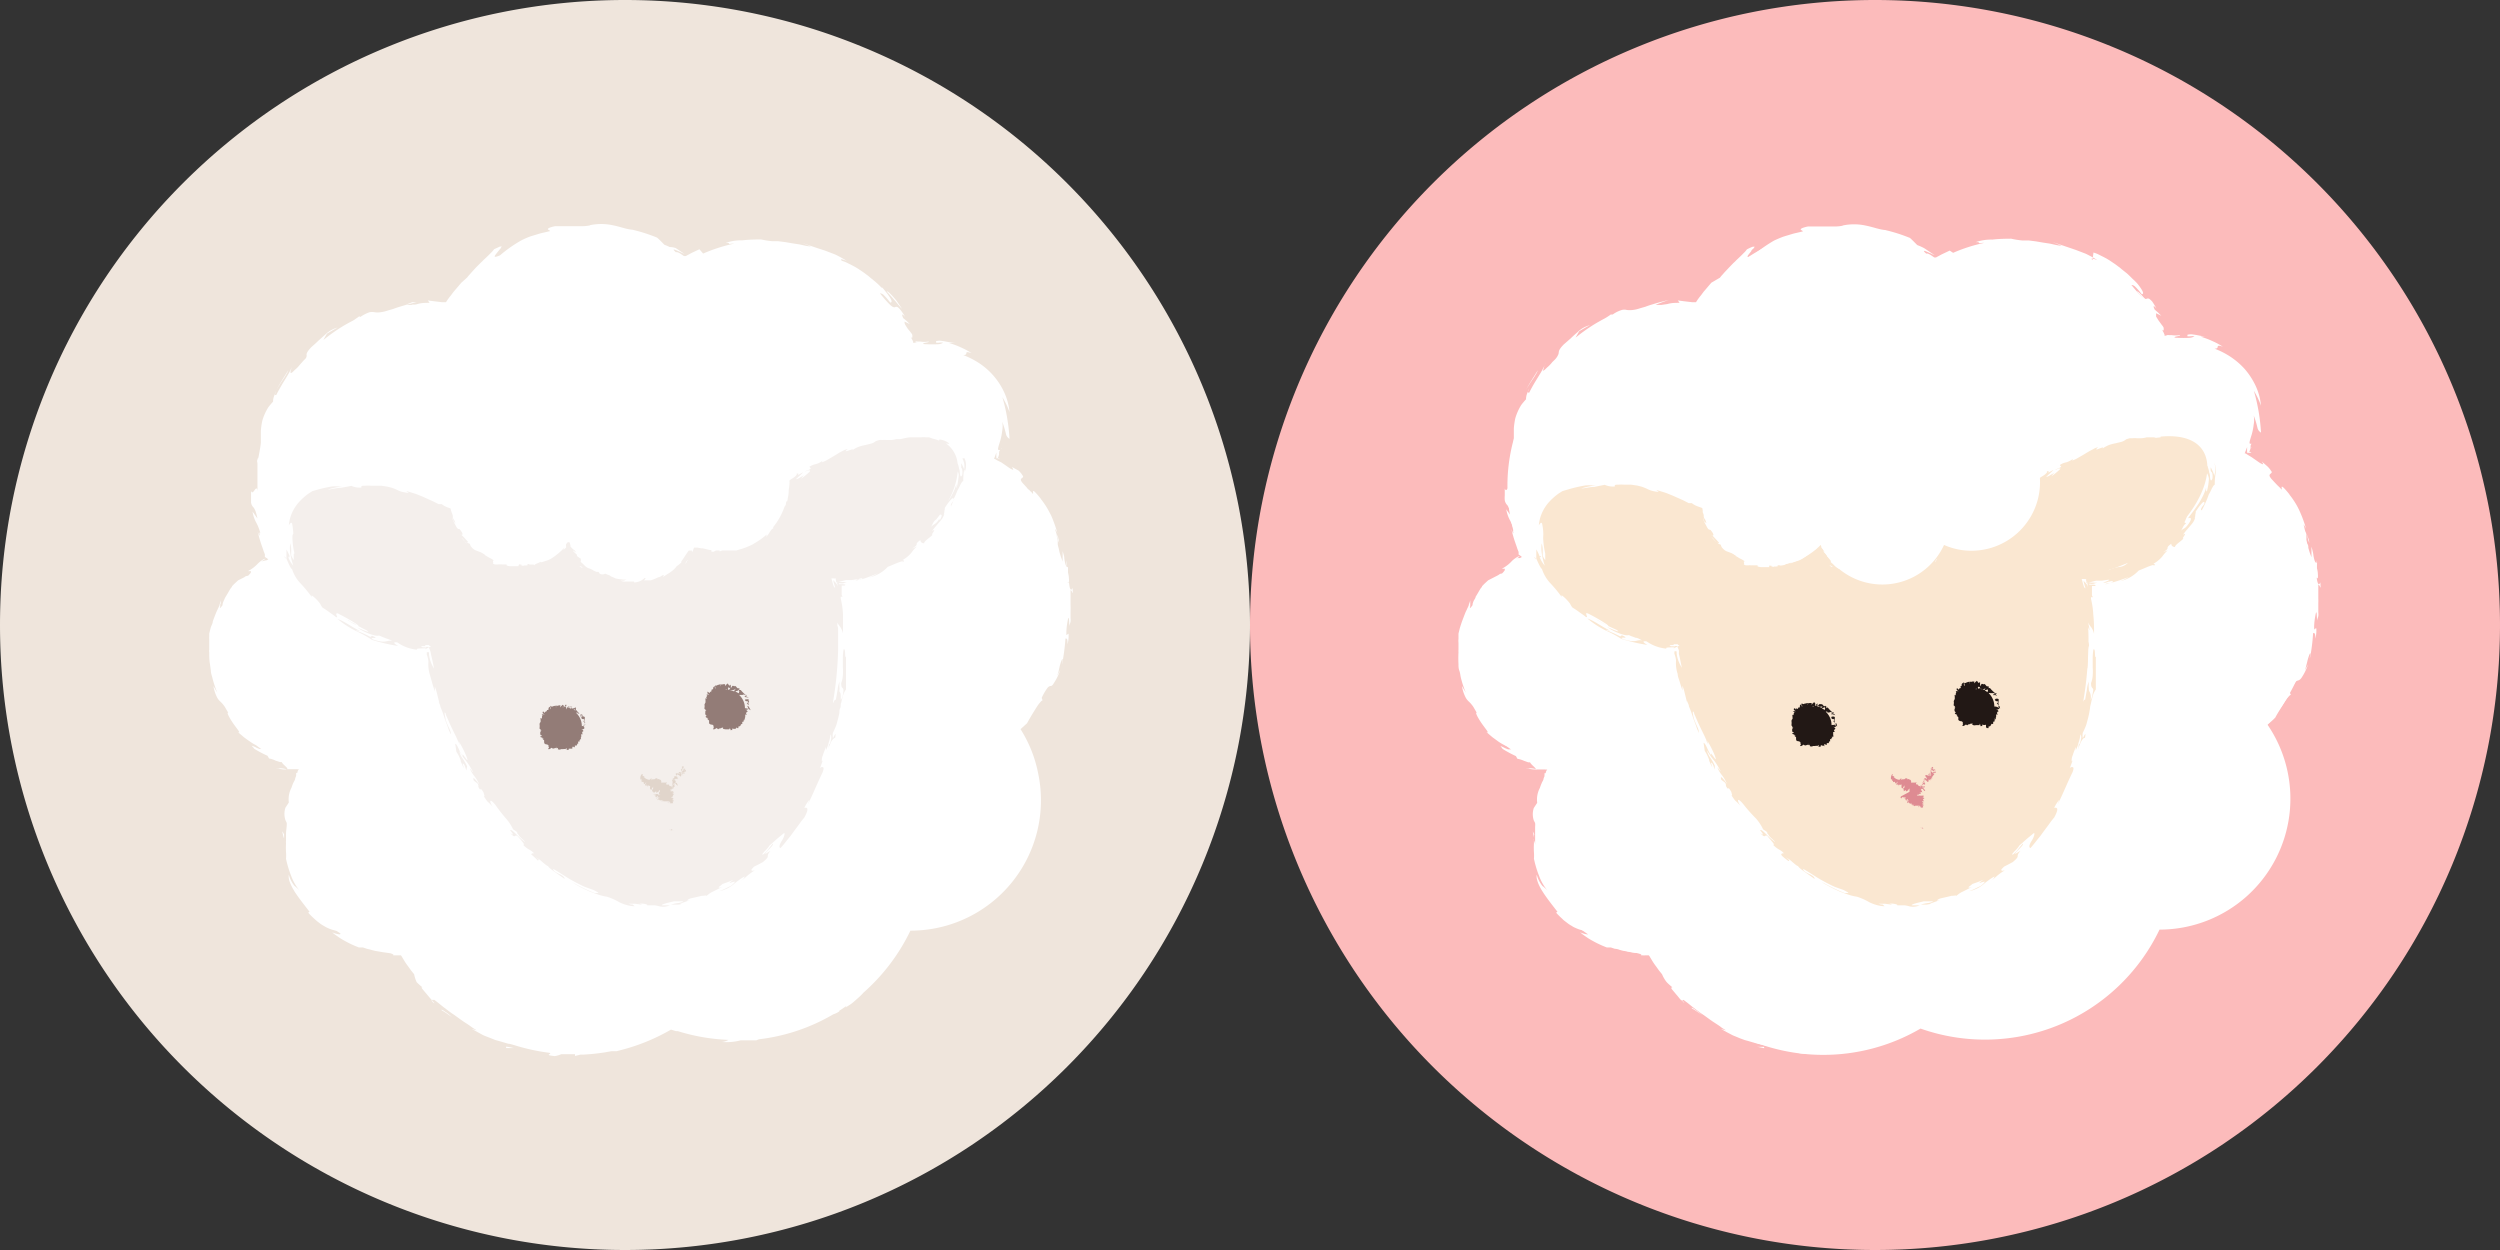 <svg xmlns="http://www.w3.org/2000/svg" viewBox="0 0 168 84">
  <rect x="0" y="0" width="168" height="84" fill="#333333" stroke="none"/>
  <defs>
    <style>
      .cls-2,.cls-3,.cls-4,.cls-5,.cls-7,.cls-8,.cls-9{fill-rule:evenodd}.cls-2{fill:#fff}.cls-3{fill:#f4efec}.cls-4{fill:#937c77}.cls-5{fill:#e1d5cb}.cls-7{fill:#fae7d1}.cls-8{fill:#221815}.cls-9{fill:#de8b92}
    </style>
  </defs>
  <g id="레이어_2" data-name="레이어 2">
    <g id="레이어_14" data-name="레이어 14">
      <path d="M84 42A42 42 0 1142 0a42 42 0 0142 42" fill-rule="evenodd" fill="#efe5dc"/>
      <path class="cls-2" d="M67.25 30.14h.07c0-.05 0 0-.07 0m3.93 6.35a2.62 2.62 0 00-.06-.3c0-.11-.09-.22-.13-.32l.09.31c0 .1.06.2.1.31m-9.81-14.13a2 2 0 000 .22v-.35.13m10.31 15.31a2.08 2.08 0 000 .41 1.3 1.3 0 000-.41M24.1 21.34a.33.33 0 00.1-.11c-.15.08-.15.11-.1.11M46 17.3zM39.62 15h.1-.1"/>
      <path class="cls-2" d="M71.75 39.11c0 .07.07.07.08 0a.93.93 0 000-.24q0-.16-.06-.39v-.44c0 .13-.1.1-.17-.12a2.48 2.48 0 01-.08-.41c0-.14-.06-.29-.11-.48v.71l-.06-.17-.06-.16-.09-.3-.06-.28a1.38 1.38 0 01-.06-.26v-.26a2.44 2.44 0 00-.06-.26c0-.17-.08-.34-.13-.52a1.42 1.42 0 01.17.3 9.48 9.48 0 00-.41-1.16c-.1-.2-.2-.39-.32-.59a5.37 5.37 0 00-.42-.59l.06.06c-.59-.74-.56-.57-.55-.45s0 .11-.08 0a1.76 1.76 0 01-.2-.2c-.06 0-.11-.11-.18-.18l-.24-.26c-.22-.27-.08-.29 0-.37s0-.11-.06-.23a2.63 2.63 0 00-.2-.23l-.46-.25c.09.14.11.19.07.19a1.11 1.11 0 01-.28-.15l-.49-.34-.3-.15-.14-.09h-.06s.11-.3.16-.44a2.9 2.9 0 000 .4h.08l.16.06-.09-.07h-.06a2.5 2.5 0 00.09-.25.21.21 0 010-.07v-.1a.81.81 0 01.06-.13h-.08c-.12 0 0-.29.11-.67a4.38 4.38 0 00.12-.63 1.68 1.68 0 000-.6 6.36 6.36 0 01.25.82.49.49 0 00.24.33 11.84 11.84 0 00-.13-1.22 11.59 11.59 0 00-.35-1.58 5.34 5.34 0 01.48 1 4.06 4.06 0 00-.36-1.33 4.69 4.69 0 00-1.75-2 5.48 5.48 0 00-1-.5c.2 0 .2-.07.21-.13s0-.11.35 0a5.12 5.12 0 00-.73-.39 5.64 5.64 0 00-.78-.29h.51c-.36 0-.71-.11-1-.14a.74.74 0 00-.3 0c-.07 0-.1 0-.08.12h.18a1 1 0 01.29 0s-.12.08-.3.1a8 8 0 01-.86 0c-.27 0-.2-.06-.06-.09s.31-.05.23-.09a1.51 1.51 0 01-.55 0h-.18a.45.45 0 00-.17 0l.12.05H61.78h-.07a.45.45 0 01-.11 0l-.23.05v-.07l-.06-.14-.08-.14a1.08 1.08 0 00-.11-.18c.05.06.08.12.11.16s.06 0 .08 0v-.14c0-.09-.1-.18-.16-.27l-.15-.18-.16-.25a1 1 0 01-.05-.12.49.49 0 010-.11l.35.17-.21-.21-.23-.19c-.1-.2-.13-.38.12-.09a3.33 3.33 0 00-.29-.44 1.26 1.26 0 00-.19-.2.19.19 0 00-.21 0c-.12 0-.24 0-1-.94 0 0 .13 0 .24.1a4.06 4.06 0 01.45.52c.17 0 .13-.18-.27-.69s-.22-.22-.34-.34l-.18-.18-.19-.17-.39-.32a1.56 1.56 0 00-.2-.16l-.2-.15-.4-.27-.2-.12-.19-.1-.36-.18a1.84 1.84 0 00-.32-.12c-.19-.17.06-.1.32 0a8.14 8.14 0 00-.78-.43l-.68-.26c-.44-.14-.89-.29-1.57-.53l.63.25c-.23 0-.5-.08-.8-.14l-.46-.07-.47-.08-.47-.06h-.4a6.09 6.09 0 01-.76-.12h.26c-.44 0-1 0-1.51.06a3.25 3.25 0 00-1.12.17c.19 0 .19 0 .22.05s.07 0 .35 0a10.83 10.83 0 00-2.09.67l-.25-.29-.53.25-.26.14-.13.07h-.12l-.23-.16c-.15-.09-.27-.13-.3-.09-.25-.22-.18-.22 0-.15l.3.13a1.23 1.23 0 00.26.11 3.42 3.42 0 01-.34-.22l-.24-.16a1.38 1.38 0 00-.41-.07 3.05 3.05 0 00-.35-.15c-.16-.16-.32-.33-.49-.48a10.92 10.92 0 00-1.65-.53h.07c-.4 0-.87-.2-1.39-.3a3.67 3.67 0 00-1.58 0h.06a2.61 2.61 0 01-.54.06H37.3c-.43.09-.5.17-.48.21s.15.08.14.12l-.42.1a3.58 3.58 0 00-.35.09l-.53.16a5.38 5.38 0 00-.64.28 9 9 0 00-1.42 1c-.58.24-.33 0-.1-.3l.15-.18c0-.05.07-.09.06-.11s0 0-.12 0l-.39.18a1.32 1.32 0 01-.22.25c-.11.12-.26.26-.43.42a1.59 1.59 0 00-.13.13l-.14.13-.29.29-.3.33-.15.17c-.06.06-.1.12-.15.18L31 19l-.34.4-.18.21-.17.23a4 4 0 00-.34.47h-.25l-.51-.06-.46-.06.12.16c-.27 0-.54 0-.81.08s-.27 0-.4.06h-.4c.14-.07.29-.12.44-.18l.3-.01-.69.18c-.3.09-.63.18-.88.28l-.28.08-.23.07a2.06 2.06 0 01-.34.07 1.21 1.21 0 01-.41 0 1 1 0 00-.33 0 2.45 2.45 0 00-.61.31.28.28 0 01-.13 0l-.37.25-.27.14-.3.17a11.53 11.53 0 00-1.43 1l.24-.43c.25-.14.48-.29.73-.41a1.85 1.85 0 00-.84.47l-.46.41c-.15.15-.31.29-.46.42-.3.31-.33.43-.34.51a.33.33 0 01-.1.31c-.11.1-.23.25-.35.38a2.16 2.16 0 01-.33.34c-.13.13-.2.2-.25.21s-.05 0-.05-.08a2.51 2.51 0 01.16-.46 5.18 5.18 0 01-.4.78l-.3.49c-.11.2-.26.44-.42.76-.12 0-.11-.09 0-.27-.06.14-.12.27-.16.39a1 1 0 00-.05.32c-.11.12-.22.25-.32.38a3.63 3.63 0 00-.4.89 4.71 4.71 0 00-.1.7v.76c0 .15-.09.64-.18 1.11 0-.13 0-.09-.05.05s0 .16 0 .27V33.06c0-.33-.1-.25-.18-.14s-.18.27-.25.07v.78a.62.62 0 00.12.28.63.63 0 01.14.21 1 1 0 01.08.22 3.11 3.11 0 01.09.36l-.33-.46a2.3 2.3 0 00.25.74 3 3 0 01.28.73c-.17-.31.08.56-.19-.14.1.4.18.67.25.87s.12.34.16.47l.08.2v.18a1.34 1.34 0 01.23.16l-.14.07h-.05l-.28.07.28-.18h-.05a.56.56 0 00-.17.09 2.09 2.09 0 00-.29.23 2.35 2.35 0 01-.67.51h.2c.01 0 0 0 0 .1a1.73 1.73 0 01-.21.23c0-.06 0 0-.1 0a.38.38 0 00-.13.08L16 39l-.28.26c-.07.08-.13.14-.15.14s.07 0 0 .06-.16.23-.26.4l-.15.25c-.05.08-.08.17-.12.25s-.1.26-.08.3c-.2.28-.2.22-.16.08v-.12l.05-.12v-.16a.9.9 0 01-.09.26c0 .1-.08.22-.13.34l-.09.19-.08.2-.16.42c0 .15-.1.29-.14.43s-.07.28-.1.4v.19a1 1 0 000 .16v.26c0 .07 0 0 0 0v.47a.54.54 0 000 .18c0 .24 0 .51.05.79l.06.45c0 .15.06.31.1.46a6.65 6.65 0 00.33 1c-.09-.14-.17-.29-.26-.44a2.6 2.6 0 00.23.73 1 1 0 00.23.31 1.79 1.79 0 01.22.24 1.27 1.27 0 01.14.21l.18.31c-.14-.06.09.37.35.74s.54.68.29.55l.41.35q.21.16.42.3a2.82 2.82 0 00.4.24c.11.09.23.17.35.25h-.13l-.19-.08a1.46 1.46 0 00-.3-.13c-.05 0 0 0 .15.2a7.56 7.56 0 00.89.47l.1.18a1.56 1.56 0 01.45.15l.28.09h.12c.09.19.45.4.37.48h.64a.4.4 0 00.15 0 .42.42 0 00-.11.25h-.08a.41.41 0 010 .12v.08l-.06.15c0 .11-.08.21-.13.32a3 3 0 00-.12.32 1.66 1.66 0 00-.18 1l-.12.18-.11.17a1.34 1.34 0 000 .83l.09.19v.09c0 .21-.05.43-.05.65v.34c0 .11 0 0 0 0v.09a1.15 1.15 0 000 .21 5.86 5.86 0 000 .59 2.56 2.56 0 010 .44 7.2 7.2 0 00.35 1.16 3.32 3.32 0 00.58 1 2.31 2.31 0 00-.36-.34 1.94 1.94 0 01-.38-.75.71.71 0 000 .25 1 1 0 00.08.28 2.38 2.38 0 00.13.29c.05.11.12.21.18.32.27.42.63.87 1 1.35l-.09.06a5.27 5.27 0 00.41.41l.18.16.17.13a2 2 0 00.29.19 1.93 1.93 0 00.24.13 2.07 2.07 0 00.41.15l.21.06.26.17s0 .06-.07.06a1.8 1.8 0 01-.49-.14l.17.14.2.14a4.5 4.5 0 00.43.27 7.09 7.09 0 001 .47h.27l.27.09.55.14.53.09.5.07c.2.07.24.11.16.14h-.18.72a.78.78 0 01.1.15l.17.28q.11.17.21.3l.2.28.21.26A2.23 2.23 0 0028 66a3.82 3.82 0 00.39.35h-.07l.05.09.1.12.26.31.27.32h.19l.27.21.32.26.37.28.19.14.21.14.4.29.1.07.1.07.2.13c.13.08.25.17.36.25s.23.14.32.21l-.33-.1.67.37a2.12 2.12 0 00.31.14l.31.12.3.12.29.08.58.17c.13 0 .26.06.39.09a13.44 13.44 0 002.38.52c.22.08-.45.14.35.22a1.64 1.64 0 00.44-.13h.92v.12l.37-.09h.18a14 14 0 001.45-.15l.45-.08h.35l.38-.1a13.26 13.26 0 003.27-1.35l.33.1h.12a13.16 13.16 0 003.41.59 1 1 0 01-.46.14 3.82 3.82 0 001.29-.11h1.04l.18-.07a12.8 12.8 0 005-1.68 1.4 1.4 0 00.33-.15c.09-.05.09-.07.06-.08l.51-.34a.3.3 0 00-.07.11l.37-.24a3.88 3.88 0 00.31-.26l.29-.26.14-.14.07-.08a13.16 13.16 0 003.17-4.18A8.76 8.76 0 0069.77 52a8.64 8.64 0 00-1.19-3l.44-.4c.1-.19.31-.55.51-.87.1-.16.2-.32.29-.44l.13-.15a.33.33 0 01.11-.08L70 46.9a3.61 3.61 0 01.39-.67.32.32 0 01.19-.13c.06 0 .13 0 .23-.18a3.62 3.62 0 00.44-.9l-.21.4.09-.28.06-.27a2.68 2.68 0 01.07-.27 1.72 1.72 0 01.11-.29c.08-.12 0 .16 0 .34a14.81 14.81 0 00.23-1.74c.1 0 .14 0 .14.38a2.23 2.23 0 00.07-.65c0-.08 0-.06-.09 0s-.06 0-.06-.1 0-.36.09-.84.1.13.11.4c0-.11.06-.22.08-.32s0-.21 0-.31v-.29a8.45 8.45 0 000-.58V39.66c.07 0 .11.14.14.19s0-.16 0-.35c-.06.16-.18.26-.24-.32"/>
      <path class="cls-2" d="M60.19 20.26c.16.2.29.36.38.45s-.07-.12-.15-.25l-.14-.2a1.73 1.73 0 00-.17-.21c-.23-.28-.48-.52-.52-.46l.32.35.28.32m-31 47.15l-.19-.22s0 .1.16.22M18.6 51.62a2.2 2.2 0 00.5.09h.18a1.3 1.3 0 00-.68-.06M14 43.23V43v.19m5-17.66a4.18 4.18 0 00.23-.36 1.07 1.07 0 00.14-.29c-.23.39-.58.9-.81 1.35a3.24 3.24 0 01.2-.33c.07-.12.16-.25.24-.37m15 44.81c.17 0 .35.06.53.09h-.51m-4.1-2.44c-.17-.12-.3-.19-.23-.09a3.13 3.13 0 01.34.21l.17.12.17.11-.19-.16a2.14 2.14 0 00-.26-.19m-10.83-11.7v-.21a2.12 2.12 0 00-.11-.21c0 .14.06.28.08.42"/>
      <path class="cls-3" d="M38.83 32a.9.9 0 00.27-.1 1 1 0 00-.27.1m-19.72 5.4a.55.55 0 00.09.14c0-.09-.08-.16-.09-.14m4.37 4.36l.33.18.19.06c-.21-.11-.42-.2-.63-.32h.09"/>
      <path class="cls-3" d="M64.27 32.79v-.26a3 3 0 01-.25.63 4.31 4.31 0 01-.25.44l-.06.08a4.89 4.89 0 00.65-2 .7.7 0 01.07.28v-.1a4.66 4.66 0 01-.14.91M63.1 34.9c-.2.33-.32.29-.54.51.06-.08.09-.17.14-.25a.54.54 0 01.21-.25l.26-.33c.1 0 .19 0 0 .35m1.64-4.14a1.06 1.06 0 01.1.58c0 .16-.07.29-.08.37v-.2.1a4 4 0 00-.23-.51 1.23 1.23 0 000 .23.16.16 0 000 .08.19.19 0 01.06.12 1 1 0 010 .36c-.07.14-.11.12-.14 0s0-.26-.07-.42a1.31 1.31 0 00-.1-.36 1.85 1.85 0 00-.78-1.34c.08 0 .19.05.22 0a1.3 1.3 0 00-.54-.25.24.24 0 00-.14 0v.06a2.58 2.58 0 00-.42-.13l-.25-.09h.22-.42a1.63 1.63 0 00-.36 0h-.68c-.24 0-.47.08-.71.12h-.26a1.54 1.54 0 01-.38.06h-.27a1.43 1.43 0 00-.3 0 .68.68 0 00-.19 0l-.23.07a.82.82 0 01-.32.17l-.4.1a2.74 2.74 0 00-.45.12 2 2 0 00-.43.24c.14-.13 0-.07-.22 0s-.3.1-.07-.1a1.19 1.19 0 00-.32.12l-.23.12-.24.15-.51.3a2.23 2.23 0 01-.45.21c.06-.07 0-.09.13-.17a1.31 1.31 0 01-.53.29 1.19 1.19 0 00-.43.18l.1.11c-.16.15-.26.1-.41.22.14-.06.43-.18.33 0a6.47 6.47 0 01-.57.47s.11-.17.2-.25l-.07.05-.18.1a.88.88 0 01-.31.14c.15-.16.37-.32.49-.48-.67.4-.08 0-.46.11.09 0 0 .15-.23.29s-.45.3-.6.44c-.08 0 .22-.19.28-.29a1.61 1.61 0 00-.51.23 2.3 2.3 0 00-.38.32l-.18.18a.18.18 0 00-.05.07l-.1.12h-.07v-.06a.17.17 0 01-.06.06h-.07l-.11-.09a.55.55 0 00-.29-.11c-.22-.09-.23-.15-.27-.21s-.1-.13-.47-.24c0 .06 0 .07-.06.06L50 32.5l-.35-.09h-.19l-.53-.23c-.26 0-.24.09-.28.15s0 0-.14.06a2.3 2.3 0 01-.47 0c-.42-.1-.4-.16-.32-.24s.2-.13 0-.21l-.23.07-.49-.11h.06a2 2 0 01-.73-.11s.33 0 .37-.06a1.9 1.9 0 01-.45 0l-.62-.09a1.93 1.93 0 00-1.08.07c-.25-.05-.77 0-.71-.12-.23.13-1.14 0-1.47.12 0 0-.29-.09-.54 0 .35 0 .13.08-.09.17a3.43 3.43 0 00-.71 0 1.15 1.15 0 01-.59 0c-.46.14-.27.22-.36.34a6.81 6.81 0 00-.73 0c-.26 0-.47 0-.4-.07.26 0 .84-.1.72-.19-.51 0-.21.07-.61.17 0 0-.29-.05-.23-.11l-.41.1c-.16 0-.33.07-.5.09.54-.05-.32.2 0 .19l.48-.24c.62-.14.15.06.39.05l-.35.09-.25.09-.34.16a4.5 4.5 0 01-.86.4l-.65.13c.33-.12.22-.24 0-.21a2.43 2.43 0 01-.76.28 5.56 5.56 0 00-.73.18c.41-.14.24 0 .11.14l-.27.15-.17.09h-.14c-.02 0 0-.09-.25 0l-.51.28-.24.12-.23.14-.43.25-.41.27a1.37 1.37 0 00-.2.13L32 35h-.05v.1H32a.78.78 0 000-.16.48.48 0 01.09.19.75.75 0 010 .29h-.07c-.05 0-.07-.07 0-.09h-.28c0 .08.23.17.07.15l-.1-.09h-.06l-.11-.07c-.13-.1-.18-.15.05-.08-.34-.19-.8-.36-.76-.25-.27-.14-.25-.17-.11-.16a3.21 3.21 0 01.52.11c-.44-.23-.33-.31-.18-.27l-.63-.29h.33c-.4-.24-.76-.24-1.07-.5h-.21l-.38-.19-.29-.13-.42-.19-.42-.17-.67-.21.17.14a4.31 4.31 0 01-.5-.09 2.22 2.22 0 01-.31-.13 3 3 0 00-.36-.14l-.28-.07-.41-.06h-.71a2.15 2.15 0 00-.36 0c-.19 0-.29 0-.25.12a1.32 1.32 0 01-.68-.11l-.31.06-.39.07c-.29 0-.6.1-.89.12a5 5 0 011-.21h-.23a3.08 3.08 0 00-.48 0 9.81 9.81 0 00-1.13.26L21 33l-.27.17a4.23 4.23 0 00-.62.55 2.79 2.79 0 00-.51.8 2.58 2.58 0 00-.19.79c.1-.19.18-.22.22-.13a5.2 5.2 0 01.08.68l-.05.1a2.09 2.09 0 000 .37 4.74 4.74 0 00.13.86s-.05 0-.05.07v.38c0-.02-.08-.1-.17-.32a1.37 1.37 0 010-.19v-.18a1.7 1.7 0 00-.07-.44 2.61 2.61 0 000 .62 4.47 4.47 0 00.21.88 1.66 1.66 0 01-.36-.64c.1.17.08.06.11 0a2.51 2.51 0 00-.21-.44v.62c.07.15.17.39.25.54s.14.22.1.06a2.46 2.46 0 00.61 1.07 8.7 8.7 0 01.77.94s-.17-.3.16 0a2.55 2.55 0 01.38.42 1.38 1.38 0 00.15.25 5.6 5.6 0 01.53.36c.2.14.38.26.33.25.19.1.12 0 .08-.1s0-.19.2-.06a11.93 11.93 0 011.17.67c.11.09.13.12.09.12.19.09.37.2.56.28.38.25-.24 0-.63-.19a3.43 3.43 0 00.85.44 2.54 2.54 0 00.38.11.73.73 0 00.25 0l.24.1.2.08a4.31 4.31 0 01.44.17c-.36-.05-.4.15-1 0s-.34-.19-.23-.19.23 0-.13-.15l-.11.08a6.13 6.13 0 00-.9-.4c-.17-.12.06 0 .19 0-.6-.3-1-.63-1.5-.81a6.13 6.13 0 001.28.83A8 8 0 0125 43a11.83 11.83 0 001.76.41s-.56-.3-.06-.24a2.76 2.76 0 001.34.49c-.11-.09.16-.08.43-.09h.16v-.07a.11.11 0 01-.07 0h-.13c-.08 0-.12-.08-.15-.08h.28s0-.07.07-.07h.2c.02 0 0 0 0 0s0 .06.14.09l-.28.13-.12.07H28.28h.31a.18.18 0 010-.1s.06 0 0-.07h.2a1.69 1.69 0 01.13.29 1.71 1.71 0 01.05.24l.07.3.13.63a2.22 2.22 0 01-.34-.94v-.15a.2.2 0 00-.15 0v.15a1.82 1.82 0 01.11.46 2.44 2.44 0 00.1.9c.05.18.11.38.16.57s.12.37.17.55v-.33a3.25 3.25 0 01.16.52l.14.56-.05-.07.13.3v.06a7.11 7.11 0 01.29.8l.19.51.09.26a2.56 2.56 0 01.11.24c.05 0 0-.17-.09-.37a5 5 0 01-.24-.57c0-.09-.16-.7 0-.43 0 .1.07.19.1.28l.12.27c.07.17.15.33.23.5l.25.51.13.29c.05.09.09.2.14.3l-.09-.28a7 7 0 01.51 1c.29.77-.39-.48-.23 0-.24-.25-.36-.81-.52-.84l.08.54a2.31 2.31 0 01.29.59c0 .1.07.2.11.29a1 1 0 00.11.23 3 3 0 01-.09-.32c.13 0 .19.32.25.46l.05-.27a3.69 3.69 0 00-.31-.54 1.14 1.14 0 01-.21-.48c.41.73.44.5.91 1.39 0 .08-.11-.16-.21-.23a2 2 0 00.28.48 3.15 3.15 0 01.19.27c.06.1.12.22.18.34-.1-.12-.22-.29-.31-.38s-.14-.09-.07.11l.26.2c.11.23 0 .17.07.26.17.33.07-.14.34.37 0 .09.11.27 0 .21.36.57.2.25.61.73-.16-.23-.2-.37-.16-.41s.16.06.34.28a10.39 10.39 0 00.7.9 3.07 3.07 0 01.48.73l.31.21c-.13 0 0 .06.08.2s.32.31.4.41-.23-.14-.46-.37-.45-.46-.53-.39c.34.42.14.29 0 .19.41.43.26.06.49.2 0 0 .68.73.36.57a1.88 1.88 0 00.41.33 1.5 1.5 0 01.35.26c-.08 0-.17 0-.19.08a4.17 4.17 0 01.45.42c0-.07.2 0-.15-.23a1.82 1.82 0 01.45.32c.19.16.36.3.38.26 0 .13.74.59 1.11.88 0-.14-.14-.23-.35-.33s-.42-.21-.42-.35c.28.14.7.44 1.18.72l.38.21.38.19.2.09.19.07.37.13c.38.19.38.21.28.21h-.2a11.35 11.35 0 01-1.52-.74l.26.17.29.16.32.16.33.15c.22.09.44.16.64.23a3.41 3.41 0 00.52.12 4.18 4.18 0 01.83.37 2.56 2.56 0 00.4.16 2.31 2.31 0 00.62.11.69.69 0 00-.14-.12h-.09l-.18-.05h.43l.45.06c.09 0 0 0-.11-.07s-.13 0 .07 0 .49.06.42.12H44a1.45 1.45 0 01.29.06 1.12 1.12 0 00.72-.06h-.45c-.21 0 0-.08.16-.13s.37-.09.56-.14h.6c.09 0-.07.07-.27.11a2.35 2.35 0 00-.52.11h.37c.13 0 .25 0 .37-.06h-.15l.38-.13.19-.07.19-.07a1.11 1.11 0 01-.27.06s-.06 0 0 0a.24.24 0 01.09-.08.56.56 0 01.16-.07l.4-.09.33-.08c.2 0 .32-.05.31 0s.18-.16.4-.26l.34-.17.34-.18c-.24.1-.27.08-.22 0l.12-.09.12-.1.37-.13.37-.15c-.7.45.2 0 .07.17a1 1 0 01-.42.32l-.3.15-.32.13.3-.08.25-.11a2.91 2.91 0 00.39-.25 3.3 3.3 0 01.35-.28 3.07 3.07 0 01.42-.27s0 .14-.28.31a1.92 1.92 0 00.37-.28 3.94 3.94 0 01.59-.44c-.06 0-.17.06-.21 0s0-.07.16-.25l.3-.15.3-.16c.59-.5.11-.28.51-.76l-.35.22c0-.13.6-.59.51-.7a4.35 4.35 0 00-.31.38 1.75 1.75 0 01-.36.36c-.1 0 0-.09.11-.22a2.21 2.21 0 00.33-.39l.54-.48.44-.36c.08 0 0 .29-.15.52s-.22.45-.09.49l.22-.25.22-.28.23-.28.21-.29.21-.28.19-.26a4.59 4.59 0 01.32-.41c.36-.66.18-.69 0-.65a2.38 2.38 0 01.35-.55l-.12.33c.4-.81.58-1.3 1-2.17.09-.25.08-.34 0-.35s-.12 0-.18.09l.19-.54-.06.07a.8.8 0 01.07-.42c.05-.18.14-.38.2-.56v.23a2.52 2.52 0 00.2-.55 2.43 2.43 0 00.11-.52s.05.07.05.18a1.16 1.16 0 01-.1.46l-.06.05c0 .22-.1.44-.15.67a4 4 0 01.15-.51c.06-.14.11-.26.16-.36s.2-.28.26-.25c.07-.4 0-.25-.07-.12s-.07.12-.08.11a1.05 1.05 0 010-.33c.07-.14.13-.28.19-.42s.09-.29.13-.43.07-.28.1-.41 0-.27.07-.4 0-.25.07-.36a3.38 3.38 0 01.08-.34 1.58 1.58 0 01.24-.56v-2.17c-.11 0 0-.6-.16-.52a3.31 3.31 0 00-.05.62v.58a3.37 3.37 0 010 .55 1.72 1.72 0 01-.11.51c0 .39.11.27.15.45 0 .34-.11.65-.18.68 0-.39 0-.45-.08-.54a.38.38 0 010-.19 2.34 2.34 0 010-.5 1.8 1.8 0 00-.13.55c-.05.25-.09.54-.13.71 0-.11-.1 0-.18.2a.25.25 0 010-.09 24.76 24.76 0 00.34-3.42v-.34-.08-1c0-.09 0-.19-.05-.28a1.49 1.49 0 000-.21 2.11 2.11 0 00.18.27 1.26 1.26 0 01.2.46V41.3a5.81 5.81 0 00-.15-1.07.5.5 0 010-.13h.12l-.06-.12v-.11-.21-.31c0-.09 0 0 0 0h.19c.13-.07 0-.08-.12-.09h-.22c-.05 0-.08 0 0-.07a.7.7 0 00.29 0l.22-.08a.81.81 0 01-.25 0h-.43l.06.31c-.08-.26-.22-.31-.3-.44 0 .17.09.34.12.51-.11 0-.17-.36-.25-.62h.18a.33.33 0 00.13 0 .13.13 0 000 .13.28.28 0 010 .13c.17 0 .42-.1.68-.15h.37l.41-.06c.14 0 .09 0 0 .07l-.34.01a.66.66 0 00.34-.06c.13-.06.26-.1.32-.06a.18.18 0 01-.08.06 11.06 11.06 0 001.12-.42s-.36.22-.61.29a2.39 2.39 0 001.27-.72c.27-.1.54-.23.74-.3s.32-.11.26 0c.2-.17 0-.11 0-.16a2.14 2.14 0 00.59-.49 2.15 2.15 0 01.36-.41l-.33.14c.32-.19.32-.25.32-.3s0-.1.25-.28c0 .14.1.21.25.22 0-.15.38-.37.57-.57-.09 0 0-.1.06-.2s.1-.18-.1-.05c.19-.26.35-.43.49-.6a2.43 2.43 0 00.2-.25 1.4 1.4 0 00.14-.3c-.1.11 0 0 0-.15s.1-.28 0-.2a3.53 3.53 0 01.42-.59c.11-.13.19-.16.2-.06a4.58 4.58 0 00.25-.56 4 4 0 00.21-.41c.07-.12.12-.23.19-.24a4.83 4.83 0 01.06-.79 1.08 1.08 0 00-.12-.73"/>
      <path class="cls-3" d="M57.76 38.94h.13l-.44.12a1.77 1.77 0 01.31-.08m-34.37 2.73a1 1 0 00-.17-.09l.17.09M63.91 34.01c.08-.16.14-.33.22-.49 0 .1-.13.21-.18.3s-.09.18 0 .19m-1.26-4.63h.13-.13m-33 18.13s0-.09-.08-.1.06.11.08.1m35-16.21V31.43a1.3 1.3 0 010-.13"/>
      <path class="cls-4" d="M39.29 48.71h.06l-.08-.05zM39 48.2h.12c-.08 0-.06.08 0 .11s.07 0 .08 0 .11.07 0 .16h.07-.07c-.01 0 .11.07.1.14s.05-.07 0-.1-.08-.07 0-.11a.09.09 0 010-.11v-.1c0-.02-.14-.08-.25 0m-1-.74"/>
      <path class="cls-4" d="M38.45 47.63c.07-.07.14 0 .23-.12v.08c.07 0 0 .11 0 .16a.57.57 0 00-.18-.12zm-.07 0a1 1 0 00-.3-.1H38.25c.04 0 .14 0 .2-.08zm-.4-.11c0-.07-.06-.05 0-.12s.05-.08.09 0a.46.46 0 00-.05.1h.05zm-.11 0h-.08s.06-.06.1 0zm1.45 1.28a.45.45 0 00-.22 0 1.23 1.23 0 00-.39-.9.14.14 0 01.11 0v.05h.13-.05a.14.14 0 01.1.05h.11c0 .06-.13 0-.06.07h-.1c.06 0 0 .05.06.07s0-.06.07-.06.06 0 .12.07 0 0-.07 0h-.07.07-.08c.08 0 0-.05.07-.08s0-.07-.1 0 .07 0 .06 0a2 2 0 01-.36-.36.46.46 0 00-.1.05.16.16 0 000-.12h-.11c-.04 0 0 0 0 0a.22.22 0 01-.09-.08.18.18 0 00-.11-.08c0 .06-.06 0-.08 0s-.06 0-.1.05-.07.11-.09.15a1.5 1.5 0 000-.2v.05-.1c-.08.11-.12.07-.16 0s-.08-.1-.12 0c0-.06-.08.07-.1.1s0-.08 0-.12-.09 0-.14 0a.16.16 0 01-.15 0v.14a.09.09 0 010-.1c-.05-.06-.1 0-.16 0s-.11.08-.19 0 0 .11 0 .19-.1-.14 0-.16a.27.27 0 00-.14.07.17.17 0 000 .16c-.06-.08 0 0-.08 0h-.05v.08h-.07l.05.06s-.08-.06-.1 0 0 .08-.08 0-.07 0-.08 0 0 .08 0 .08l.11.07c0 .06 0 0-.07 0h-.1c-.04 0 0 0 .06.06h-.05V48a.1.1 0 010 .14v.12c0 .05-.06 0-.09 0s0 .08 0 .13v.13a.19.19 0 00-.07.17.69.69 0 010 .2v.09c.07 0 .05.08.14.11h-.09s.06.07 0 .1a.4.4 0 000 .15s0 .08.08.08 0 .05-.07.07.06.07.13.08a.21.21 0 010 .06h.08l-.06.06a.12.12 0 01.1.08.23.23 0 000 .1v.07s.07.07.12.08a.23.23 0 01.17.07v.09c0 .02.07 0 0 .1s.08.08.16 0 .09.07.16 0v.05c.06-.09.15 0 .2-.12s0 0 0 .05.07 0 .1 0 0 .06 0 .08a.21.21 0 00.23 0h.14a.36.36 0 01.14 0v-.12.14c0 .02 0-.06.08-.06s0 .06 0 .09 0 0 .06 0h.09a.22.22 0 010-.08h.17c-.01 0 0 0 0 0h.07v-.09V50.21c.05 0 0-.1.1 0h.07v-.11h.13c0-.07.08-.11 0-.12s.08 0 .09 0 0-.09 0-.15h.11c-.09-.13.12-.06 0-.16h.1a.11.11 0 010-.15v-.18h.12s-.1-.09-.06-.11 0-.07.06-.08 0-.1-.11-.16c.11 0 0 .06.14 0s0-.15 0-.22a.08.08 0 01.07 0 1 1 0 00-.16-.09zm10.94-1.2h.05-.07zM50 47h.12c-.08 0-.06.08 0 .11s.07 0 .09 0 .1.07 0 .16H50.2c-.07 0 .11.07.11.14v-.1c0-.03-.07-.07 0-.11s0-.06 0-.1V47c0-.02-.21 0-.31 0m-1-.75"/>
      <path class="cls-4" d="M49.42 46.47c.07-.07.13 0 .23-.12s0 0 0 .08c.07 0 0 .11 0 .16zm-.08 0a1 1 0 00-.29-.1h.16c.03 0 .14 0 .21-.08s-.05.1-.08.14zm-.4-.11c0-.07-.06 0 0-.12s0-.08.09 0 0 .07-.05.1a.07.07 0 00.06 0zm-.1 0h-.09s.06-.06.1 0zm1.61 1.37a1 1 0 00-.16-.09.74.74 0 00-.23-.05 1.22 1.22 0 00-.39-.89H49.9a.14.14 0 01.16 0h.12c0 .06-.13 0-.06.07h-.1c.06 0 0 .06.06.08s0-.06.08-.06c-.1.09.06 0 .12.07s0 0-.08 0h-.07.06-.08c.08 0 0 0 .08-.08-.06 0 0-.07-.11-.05s.08 0 .07 0a2.1 2.1 0 01-.37-.36h-.1a.13.13 0 000-.12h-.11a.29.29 0 01-.08-.08.21.21 0 00-.11-.08c0 .06-.07 0-.09 0h-.09c0 .06-.07.12-.09.16a1.5 1.5 0 000-.2V46c-.08.11-.12.07-.16 0s-.07-.1-.11 0c0-.06-.08.07-.11.1a.25.25 0 010-.12h-.15a.16.16 0 01-.15 0v.14a.07.07 0 010-.1c-.05-.06-.11 0-.16 0s-.12.08-.19.05 0 .11 0 .19-.1-.14 0-.17a.46.46 0 00-.13.08.13.13 0 000 .16c-.07-.08 0 0-.09 0s0 0-.05.05v.08a.17.17 0 01-.07 0l.06.06s-.09-.06-.1 0 0 .08-.09 0-.07 0-.07 0v.08l.1.07c0 .06 0 0-.07 0h-.09c-.03 0 0 0 .06.06h-.05v-.06a.11.11 0 010 .14s-.06.07 0 .12-.06 0-.08 0 0 .08 0 .13v.13c0 .03-.06.11-.07.17a.46.46 0 010 .2v.09c.08 0 .05.08.14.11h-.08v.1a.32.32 0 000 .14.13.13 0 00.09.09l-.08.07a.15.15 0 00.13.08v.06h.08s-.06 0-.07.06a.11.11 0 01.1.08v.17s.07.07.13.08.12 0 .16.07 0 .07 0 .09.06 0 0 .1.08.07.17 0 .1.07.17.05c.06-.09.15 0 .2-.12 0 .11.07 0 .1 0s0 .06 0 .08.15.06.24.05H49c.05 0 0-.11 0-.11v.13c0 .01 0-.05.07-.05s0 .06 0 .08 0 0 .06 0h.08a.21.21 0 010-.08c0-.05.06 0 .1 0h.07a.06.06 0 01.08 0v-.09V48.93c.05 0 0-.1.09 0h.07v-.11s.09 0 .14-.05c0-.06.08-.11 0-.11h.1c.02 0 .05-.09 0-.15h.12c-.1-.13.11-.06 0-.16h.1a.11.11 0 010-.15v-.18h.12s-.09-.08-.06-.1 0-.07.07-.08 0-.1-.12-.16c.12 0 0 .06.14 0s0-.15 0-.22 0 0 .07 0z"/>
      <path class="cls-2" d="M53.05 32.37a4.58 4.58 0 00-4.56-4.61s.12-.07.12-.09-.07-.06-.28-.09-.51.14-.6.07v.09c-.27.07-.29 0-.32 0a.12.12 0 00-.1 0h-.32.14a1.3 1.3 0 01-.34.15c-.05 0 0-.05.08-.08a1.94 1.94 0 00-.24.15l-.23.17c-.05 0 0-.06 0-.15-.23.12-.19.15-.17.17s0 0 0 .05l-.07.05-.16.05c-.12 0 0-.06.07-.13a1 1 0 00-.35.19l-.14.13-.14.16c-.05 0 .11-.17-.11 0 .06 0 .13 0 0 .16 0-.12-.13.07-.28.18.05 0 .06 0 0 .09s-.13.11-.21.21l.21-.12a.84.84 0 01-.13.17.53.53 0 01-.13.13 2.84 2.84 0 00-.26.24.21.21 0 01.05-.11 1.94 1.94 0 00-.26.31l-.06.09v.05a.87.87 0 000 .1h-.22c-.11-.05-.06-.09-.06-.14s0-.1-.3-.13c.11.07 0 .08-.14.08h-.53l.33-.1h-.4c0 .06-.09 0-.22 0a.85.85 0 00-.39 0c.27-.17.29-.13.34-.3a2.91 2.91 0 01-.86.21l.31-.16a2 2 0 00-.81.23 3 3 0 00-.65.42c.07-.14-.11-.09 0-.24a4 4 0 00-.46.24l.08-.16a.43.43 0 01-.11.12l-.11.09c-.07.05-.1.09 0 .14s0-.06.11-.1 0 .15-.24.29-.07 0 0 0 .07-.08 0-.08a.38.38 0 01-.14.11.35.35 0 00-.15.1h.16a.4.4 0 01-.14.15h-.05a.23.23 0 00-.07.07c0-.07.06-.1 0-.11s0 0-.06 0a.43.43 0 00-.07.1s-.05.06-.07 0a.65.65 0 000-.18.41.41 0 010 .12v-.11-.05.05h-.07a.33.33 0 000-.06v-.09l-.27.02h.08a.22.22 0 01.06.07v.05a.68.68 0 00-.07-.2l-.07-.22-.21-.26a2.19 2.19 0 00-.23-.21 1.86 1.86 0 00-.2-.14c0-.07 0 0 .12 0a2.2 2.2 0 00-.4-.34l-.2-.13-.11-.08-.13-.1c.05.05.11.09.16.15l-.24-.11-.14-.07-.16-.09h-.13l-.13-.12a1.42 1.42 0 01-.22-.13h.09l-.23-.07-.24-.09-.21-.07a.47.47 0 00-.15 0c.11.06 0 0 .16.13h-.72v-.11h-.38c.09 0-.52 0-.51.1-.22 0 .07-.1.15-.14h-.22a.87.87 0 00-.21.06h-.23l-.26.1-.13.05-.13.07a.85.85 0 01-.19.1l-.23.09a1 1 0 00-.23.12.41.41 0 00-.11.07l-.09.1a1 1 0 01-.31.24l-.32.2c-.21.2 0 .15 0 .19l-.19.17a.51.51 0 00-.13.12l-.15.17a1 1 0 00-.1.18l-.17.33c-.08.06-.11.07-.12 0a.15.15 0 010-.07v-.08c0-.03.06-.22-.14 0a.77.77 0 01-.09.29l-.05.11s0 .09-.05.13-.07.18-.11.28a7 7 0 00-.52 1.29h.09a4.87 4.87 0 000 .54l-.1-.32a2.35 2.35 0 010 .24 2.65 2.65 0 00.06.3c.05.28 0 .36 0 .42s-.05.12 0 .33a.72.72 0 01.05.14 1.18 1.18 0 01.07.2c0 .08 0 .17.07.26s.07.18.12.28l-.15-.2a2.14 2.14 0 01-.06-.27c0 .09 0 .2.07.32l.19.36c.15.24.16.07.25.19s.15.2.16.28-.08.09-.16 0a1.44 1.44 0 01.22.19l.13.14.08.09.11.12c0 .05-.06 0-.11 0a.54.54 0 00.22.12l.06.16.11.13.11.09a1 1 0 00.21.1l.24.09a2 2 0 01.31.19c-.08 0 0 0 .18.13l.25.13.18.12c-.2-.08 0 .19-.11.18a.48.48 0 00.15.07h.09a.15.15 0 00.1 0 .24.24 0 01.09 0 .54.54 0 01.2 0h-.2a.62.62 0 00.2 0h.32c-.12 0 .17.08-.08.06a1.66 1.66 0 00.29.06h.56l.05-.12a.37.37 0 01.25.07h-.15a.26.26 0 00.24 0h.12a.41.41 0 01.15 0c-.06 0-.12-.08.07-.1-.05.08.3 0 .32.06s0 0 .15-.07.25-.09.26-.13c.22 0 0 .08-.06.12a.61.61 0 01.18-.1l.27-.09a1.4 1.4 0 00.42-.19 4.71 4.71 0 00.83-.7 1.09 1.09 0 01-.08.15.65.65 0 00.19-.16v-.1a.19.19 0 010-.11.64.64 0 01.12-.15c0 .06 0 0 .07 0s.08.15.1.21 0 .1 0 .09l.05.05.12.12.12.09a1.13 1.13 0 00.1.13.24.24 0 01-.11-.06c-.08-.06-.15-.11-.07 0l.11.11.12.11v.08s.23.19.24.16.05.21 0 .23a2.84 2.84 0 01.26.24 1 1 0 00.26.19 1.1 1.1 0 01.37.17l.18.08h.14l.08.12a.37.37 0 00.37 0 2.85 2.85 0 00.31.12l.08.07a1.87 1.87 0 01.3.13 2.49 2.49 0 00.39.06.81.81 0 00.37 0 .56.56 0 00-.16.08.83.83 0 01-.27 0 .62.62 0 00.38.07h.54v.06a1.06 1.06 0 00.71-.3h.06s0 .08-.12.16h.47l.17-.06.17-.07.17-.08c.11 0 .21-.1.3-.14s.08 0 0 .13c.09-.06.2-.12.29-.19l.15-.09.14-.1a1.64 1.64 0 00.24-.21.87.87 0 00.15-.2c-.05.11.15-.09.28-.19a.08.08 0 010-.08l.14-.2.17-.26.18-.26a1.53 1.53 0 01.22 0v.12l.07-.13a1.46 1.46 0 01.07-.19h.22l.28.05h.09l.46.11h.1c.13 0-.16.08.12.12.11 0 .12-.08.25-.09h.2v.06a1.27 1.27 0 00.18-.06h.95l.19-.06a4.25 4.25 0 00.8-.3l.11-.05.09-.06a4.94 4.94 0 00.84-.6.37.37 0 01-.05.17 1.4 1.4 0 00.26-.34l.06-.09.05-.06a.27.27 0 01.12-.09v-.09a4.49 4.49 0 00.76-1.37.37.37 0 00.09-.16c0-.05 0 0 0 0s0-.15.07-.22 0 .06 0 .06a.88.88 0 00.06-.26A2.26 2.26 0 0053 33v-.07a3.55 3.55 0 00.06-.56"/>
      <path class="cls-2" d="M44.6 29.55l.13-.16a.43.43 0 00-.13.16m-14.29 4.7c0 .06 0 .06 0 0M35 28.5zm4.25 2.33a.73.73 0 00-.09-.13s0-.05-.06 0l.08.13v.06M45.94 38a.15.15 0 00-.07 0h.07m-6.79.14a.28.28 0 00-.21-.09c.13.09.19.11.21.09m-8.15-2a1.49 1.49 0 01.17.18l.18.2c-.05 0-.11-.14-.17-.21a.47.47 0 00-.18-.17m16 .73h.08zm-.91 1a1 1 0 01.13-.23c-.06 0-.2.27-.13.23m-5.21 1.31H41h-.07z"/>
      <path class="cls-5" d="M45.54 51.78l.07.09zM44.59 53.94zM46 51.85a.09.09 0 01.08 0s.06 0 0-.07l-.08-.07v.06c0 .06-.07-.11-.12-.12s0 0 .05.07v.05s-.06 0-.1.06.09 0 .09.07 0 0-.05 0c0-.07-.1-.08-.09-.13a.06.06 0 010-.09c0-.07.05 0 0 0a.54.54 0 01.2.1v-.06c0-.06 0 0 .11.07a.06.06 0 00-.05-.06v-.07c0-.01 0 0 0 0h-.16c-.07 0 0 0 0 0v-.08c0-.03 0 0 .06 0s0-.07 0-.06-.07-.07-.09 0 0 0 .05 0h-.07c-.02 0 0 .06 0 .07V51.61c0-.03 0 0 0 0 0 .06.06 0 .06.1v-.06c0-.06 0 .06.06.08s-.1 0-.07 0-.05 0 0-.06 0 0-.06 0 .05 0 0 0v.22a.07.07 0 010-.06.09.09 0 000 .12h.08c.05.06-.06 0 0 0h-.09v.07c0 .07-.08-.06-.07-.09s0-.06 0 0v-.05H45.59a.31.31 0 01.09.11v.06s0-.06-.06-.08 0 .05-.09 0 0 0-.06 0-.07 0-.05.08.06.08.06.12h-.06.06c.06 0 0 .06 0 .07s0-.06-.08-.08a.08.08 0 01-.09 0v.09c0 .09 0 0 0 0v.05h-.07v-.05.06c0 .05-.11 0 0 .09s0 0 .05 0h-.05l.06.06c.06.06-.06-.06-.1-.06-.06 0 0 .12 0 .17a.1.1 0 010-.09V52.6c0 .07 0 0 0 0v.14c.1 0 0-.1.09-.07s0 .07 0 .1 0-.06-.07-.08 0 0 .08.07 0 .05 0 .06c.07 0 0-.07 0-.07s-.09-.07-.12-.11c0 .06-.05 0 0 .1s0 .08 0 .1v-.08.24a.1.1 0 000 .06V52.97s0-.05 0 0v-.06s-.08 0-.05-.08 0 0-.06 0-.09 0-.11-.1a.14.14 0 00-.11 0h-.05c-.05 0 0-.05 0-.05s-.07 0 0-.09 0 0-.08 0h-.28c-.03 0 0-.07 0 0v-.06s0-.12-.09-.14-.08-.08-.15 0v-.06c-.06 0-.1-.08-.16 0-.1.08-.16 0-.25.07s0 0 0-.06-.09 0-.07 0-.07.07-.09.06a.58.58 0 01-.35-.17c0-.07-.06 0 0 0s0-.09-.07-.08 0-.07 0-.11 0 0-.05 0h-.06a.59.59 0 00-.07.2v.11c0 .01 0 .07.07 0s0 0 0 .08.08 0 .07.05 0 .05 0 .06a.08.08 0 010-.06h-.05v.06c0 .06 0 0 .06 0s.06 0 .08.06 0 .06 0 .08 0 0 .06 0 .06-.11.1-.09-.07.1-.07.14 0 .12.08 0 0 0 0 .06 0 0 .06 0 0 .05 0 0v.08c0 .08 0-.06.07-.09s0 0 0 .1v-.06c0-.06.07 0 .12 0s0 0 0 .06v.07c0 .06 0 .12.12.11V53s.07-.1.09-.13 0 0 0 .05v.07s0 .06-.06.07 0 .05 0 .06c0 .06 0 .06.06.09.06 0 0 .06.05.06s0 0 .08-.05.08-.06.08 0v.06l.14-.07a.26.26 0 01.1-.13v.08c0 .03 0 .08-.05.08s0-.06 0-.06a.49.49 0 000 .12s0 .07-.06.1.08 0 .06.06 0-.08.06-.1 0 0 .06 0H44h.07c.07 0 0 0 0 0s-.06.08-.09.08 0 0 0-.07 0 0-.07 0 .08 0 .06.08h.1a.11.11 0 000 .13c0-.06.08 0 .08-.06s0 0 .05 0 0 0 0 .09a.22.22 0 01-.13 0l.05.06c.05.06 0 0 0-.07a1.34 1.34 0 01.2 0c0 .09-.12 0-.13.12s.05 0 .08 0 .05.06.09.07h.09s.07 0 0 0H44.49c-.12 0-.08 0 0 0a.4.4 0 00-.15 0h.08-.1s.08 0 0 0c.07 0 .09 0 0 0 .08 0-.06 0 0 0h.19-.09.08-.15.06-.11.19c.1 0 0 0 0 0a.47.47 0 00.16 0h.12-.33.15a.74.74 0 01-.18.06h.16-.09c-.12 0 0 0 0 0h.18-.2a.3.3 0 01.16 0h-.09.09.12-.31.17-.11.05c-.12 0 .07 0 0 0h.12-.12.12-.12.28-.09.15-.19.31H44.77c-.14 0 0 0 0 0h-.12.14-.07.13s.23 0 .12.06-.12 0-.11 0H45a.59.59 0 01.14 0c-.09 0 .09 0 0 0h-.12c-.11 0 .1 0 0 .07a.9.9 0 00.16 0 1.15 1.15 0 01-.26 0h.34H45h-.16.16a.65.65 0 01-.14 0h.36H45c.05 0 0 0 0 0a.43.43 0 01.11 0h.09-.07.06a.17.17 0 01.08 0c-.08 0-.07-.08 0-.12h-.07c.08 0 .18 0 0 0s.08 0 .07-.06.09 0-.12 0H45 45.3c-.29 0 .13-.05-.08-.05h-.12.13c.05 0-.11 0 0-.06.14 0-.1-.05 0-.08h-.06.09c-.11 0 0 0 0 0h-.06.09-.09s-.05 0 0 0c.13 0 0 0 0 0h-.06.06a.27.27 0 00-.09 0h.11-.17.11c.09 0-.14 0 0-.06s0 0 .07-.09-.05 0 0 0 0 0 0-.06h.07c-.11 0 0 0 0-.05h-.05.07c.07 0-.14 0-.12-.06s0 0 .13 0h-.08c.07 0 0 0 0 0h.05-.21.08c.11 0-.06 0 0 0h.08c.13 0-.1-.07 0-.11s-.13 0-.12 0h.15c-.08 0-.06 0 0 0h.09c.05 0-.1 0 0 0h-.08c-.1 0 .11 0 0 0h-.08s-.09 0 0 0h.06-.09c.02 0 0 0 0 0H45.19a.2.2 0 00-.11 0h.12-.12.1-.07-.05.1-.1a.42.42 0 000-.17l.07.06c.07.06 0 0-.06.09a.18.18 0 00.07-.16s.12 0 .13-.05 0 0-.06 0 .09 0 0 0a.09.09 0 010-.07v.05a.06.06 0 01.07 0v-.07h.06c.06 0 0 0 0 .05v-.07-.05c0-.05-.06 0-.07 0h.06l-.05-.08v-.06V52.64h.08c.06 0 .06.09.15.14s0-.09 0-.09 0-.07-.09-.09 0-.08 0-.11 0 0-.08-.06 0 0 0-.06 0 0 .09 0h-.06s0-.09.17 0a.19.19 0 010-.12v-.06.08c0-.02 0 0 .06.06s-.09-.06-.07-.1h-.06a.73.73 0 000-.09v-.07a.12.12 0 01.08 0s0-.08.05 0 0 0-.06 0 0 0 0-.07.06 0 0 0l.07.07.11.11s.07 0 .06-.08h.09c0-.06.05 0 .06 0h-.08c-.08 0 0 0 0 0h-.06c-.06 0 0 0 0-.05v-.06l.08.07a.06.06 0 010-.06v-.08c0-.08.07 0 .09 0S46 52 46 52c.05 0-.06 0 0 0h-.06c-.06 0 0 0 0-.06s0 0-.05 0h.09c.03 0 0 0 0 0zM45.15 55.8zm.05-.07c-.07 0 0 0 0 0a.91.91 0 00-.25 0h.12-.06.08c-.05 0 .09 0 0 .05s.11 0 .1 0c.19 0-.14 0 0-.05m-.72-1.52zm.06-.21zm-.15 0s-.06 0 0 0m.12.53h-.07.07m.27.67zM44.8 55z"/>
      <path d="M168 42a42 42 0 11-42-42 42 42 0 0142 42" fill="#fcbbbb" fill-rule="evenodd"/>
      <path class="cls-2" d="M152.39 48.68a12.3 12.3 0 00-1.77-17.89 5.12 5.12 0 00.63-2.47 5.07 5.07 0 00-5-5.09 4.73 4.73 0 00-.93.09A11 11 0 00129.8 18a10.23 10.23 0 00-15.68 3 11.68 11.68 0 00-11.61 16.8 7.31 7.31 0 002.23 13.81A7.87 7.87 0 00111 64.12h.15a12.95 12.95 0 0017.91 5 13 13 0 0016.06-6.65 8.8 8.8 0 007.25-13.78"/>
      <path class="cls-2" d="M152.09 48.89v.21a8 8 0 01.57.71 8.87 8.87 0 00-.58-.92m.29 8.87a4.74 4.74 0 01-.31.66c-.13.24-.28.48-.42.7-.28.43-.53.77-.47.86a8.42 8.42 0 00.87-1.3.71.71 0 00.25-.19 3.28 3.28 0 00.31-.42 5.17 5.17 0 00.55-1.21 8.71 8.71 0 01-.42.94c.1-.25-.07-.15 0-.39l.13-.25c0-.08.07-.16.1-.23s.12-.29.16-.42.08-.26.11-.38l.08-.35.13-.72c0-.12.05-.26.08-.41s.06-.31.1-.49v.09a10.54 10.54 0 00-.11-1.13c0-.36.09-.23.13-.11 0-.13-.05-.25-.08-.37v-.17l-.05-.18c-.06-.23-.12-.45-.2-.68a14.06 14.06 0 00-.61-1.57c.09.54.4 1.19.6 1.9a3.56 3.56 0 01.15 2v-.08a5.67 5.67 0 01-.28 2 13.51 13.51 0 01-.79 1.9m1.3-4.75v0m-44.37 10.23h-.07.07m14.51 7.53h-.08c-.11.08 0 0 .08 0m20-48.84l.12.3a.43.43 0 00-.12-.3M151.25 30.09h.07c0-.05 0 0-.07 0m3.75 5.78l.09.31c0 .1.06.2.1.31a2.15 2.15 0 00-.06-.29l-.13-.33m-.34 3a1.08 1.08 0 010 .21v-.21m-9.26-16.3v-.35.13a2 2 0 000 .22m10.29 15.09a2.08 2.08 0 000 .41 1.3 1.3 0 000-.41"/>
      <path class="cls-2" d="M151.58 59a3.63 3.63 0 00.4-.58l-.21.3-.19.28M108.1 21.34a.33.33 0 00.1-.11c-.15.08-.15.11-.1.11m21.87-4zM123.62 15h.1-.1m11.78.88l.27-.05-.27.05z"/>
      <path class="cls-2" d="M140.62 17.48c-.19-.17.06-.1.32 0a8.14 8.14 0 00-.78-.43l-.68-.26-1.56-.53.62.25c-.23 0-.5-.08-.8-.14l-.46-.07-.47-.08-.47-.06h-.44a5.63 5.63 0 01-.75-.12h.25c-.44 0-1 0-1.51.06a3.25 3.25 0 00-1.12.17c.19 0 .19 0 .22.05s.07 0 .35 0a10.83 10.83 0 00-2.09.67l-.23-.15-.53.25-.26.14-.13.07h-.12l-.23-.16c-.15-.09-.27-.13-.3-.09-.25-.22-.18-.22 0-.15l.3.13a1.23 1.23 0 00.26.11 3.42 3.42 0 01-.34-.22l-.24-.16a1.38 1.38 0 00-.24-.14 3.05 3.05 0 00-.35-.15c-.16-.16-.32-.33-.49-.48a11 11 0 00-1.66-.53h.08c-.4 0-.87-.2-1.39-.3a3.67 3.67 0 00-1.58 0h.06a2.58 2.58 0 01-.53.06h-1.84c-.43.09-.5.17-.48.21s.15.08.14.12l-.42.1a3.58 3.58 0 00-.35.09l-.53.16c-.29.11-.47.19-.64.27a10.25 10.25 0 00-1.42 1c-.58.24-.33 0-.1-.3 0-.07.11-.13.15-.18s.07-.09.06-.11 0 0-.12 0a3.35 3.35 0 00-.39.18 1.32 1.32 0 01-.22.25c-.11.12-.26.26-.43.42a1.59 1.59 0 00-.13.13l-.14.13-.29.3-.3.32-.15.17c-.06.06-.1.12-.15.18L115 19l-.34.4-.18.21-.17.23a4 4 0 00-.34.47h-.24l-.52-.06-.46-.06.12.16c-.28 0-.54 0-.81.08l-.41.06h-.39c.14-.07.29-.12.44-.18l.45-.16-.69.18c-.3.09-.63.18-.88.28l-.28.08-.23.07a2 2 0 01-.35.07 1.55 1.55 0 01-.4 0 .66.66 0 00-.33 0 2 2 0 00-.61.3.28.28 0 01-.13 0 3.58 3.58 0 01-.38.25l-.26.14-.3.17a11.53 11.53 0 00-1.43 1l.24-.43c.24-.14.48-.29.73-.41a1.81 1.81 0 00-.84.47c-.15.13-.31.27-.46.42l-.47.41c-.3.31-.32.43-.33.51s0 .13-.11.31-.22.25-.34.38a2.16 2.16 0 01-.33.34c-.13.13-.2.2-.25.21s-.06 0 0-.08a1.93 1.93 0 01.16-.46 5.18 5.18 0 01-.4.78l-.3.49c-.12.2-.26.44-.42.76-.12 0-.11-.09 0-.27-.06.14-.12.27-.16.39a1 1 0 00-.05.32c-.11.12-.22.25-.32.38a3.63 3.63 0 00-.4.89 4.71 4.71 0 00-.1.7v.76c0 .15-.09.64-.18 1.11v2.23c0-.33-.1-.26-.18-.14s-.18.27-.25.07v.48a1.68 1.68 0 000 .3.62.62 0 00.12.28.63.63 0 01.14.21 1 1 0 01.08.22 3.11 3.11 0 01.09.36c-.11-.15-.23-.3-.33-.46a2.3 2.3 0 00.25.74 3 3 0 01.28.73c-.17-.31.08.56-.19-.14.1.4.18.67.25.87s.12.34.16.47l.08.2v.18a1 1 0 01.22.16l-.13.07c-.12 0-.21 0-.28.07l.27-.18h-.08a.56.56 0 00-.17.09 1.63 1.63 0 00-.29.23 2.35 2.35 0 01-.67.51h.2c.01 0 0 .05 0 .1a1.25 1.25 0 01-.21.24c0-.06 0 0-.1 0l-.13.09-.68.35-.28.26c-.07.08-.13.14-.15.14s.07 0 0 .06-.16.23-.26.4l-.15.25c0 .08-.08.17-.12.25s-.1.26-.08.3c-.2.28-.2.22-.16.08v-.24-.16a1.35 1.35 0 01-.09.26c0 .1-.08.22-.13.34l-.09.19-.08.2-.16.42c-.05.15-.1.29-.14.43s-.07.28-.1.4v.35a1.28 1.28 0 000 .26v.47a1.09 1.09 0 000 .18 7.61 7.61 0 000 .79c0 .15 0 .29.06.45s.06.3.1.46a6.65 6.65 0 00.33 1l-.26-.44a2.6 2.6 0 00.23.73 1 1 0 00.23.31 1.79 1.79 0 01.22.24 1.27 1.27 0 01.14.21l.18.31c-.14-.06.09.37.35.74s.54.68.29.55l.41.35.41.3a3.61 3.61 0 00.41.24 1.54 1.54 0 00.37.14c.12.12.1.15 0 .13a.41.41 0 01-.16 0l-.19-.08a3 3 0 00-.3-.14l.15.2a7.63 7.63 0 00.89.48l.1.18a1.78 1.78 0 01.45.14l.28.1h.12c.09.19.45.4.37.48h.64a.4.4 0 00.15 0 .42.42 0 00-.11.25h-.08a.41.41 0 010 .12v.08l-.06.15c0 .11-.09.21-.13.32a3 3 0 00-.12.32 1.66 1.66 0 00-.18 1l-.12.18-.11.17a1.34 1.34 0 000 .83l.09.18a1.22 1.22 0 010 .25v1.23c0-.15-.06-.26-.08-.32s0-.1 0-.09v.3a5.86 5.86 0 000 .59 2.48 2.48 0 010 .43 7 7 0 00.35 1.17 3.32 3.32 0 00.58 1 2.31 2.31 0 00-.36-.34 2 2 0 01-.38-.75.71.71 0 000 .25 1.72 1.72 0 00.08.28 2.38 2.38 0 00.13.29 3.14 3.14 0 00.18.31c.27.43.63.88 1 1.36l-.09.06a5.27 5.27 0 00.41.41 1.29 1.29 0 00.18.16l.17.13a2 2 0 00.29.19 1.15 1.15 0 00.24.13 2.07 2.07 0 00.41.15l.46.14c0 .11 0 .15-.06.15a1.8 1.8 0 01-.49-.14l.17.14.2.14a4.5 4.5 0 00.43.27 7.09 7.09 0 001 .47h.27l.27.09c.19 0 .37.1.55.13s.36.07.53.1l.5.07c.2.07.24.11.16.14h-.18.32a.86.86 0 00.16 0h.24a.78.78 0 01.1.15l.17.28q.11.17.21.3l.2.28.21.26a2.23 2.23 0 00.31.53 3.82 3.82 0 00.39.35h-.07v.09l.1.12.26.31c.1.11.18.23.27.32s.15 0 .18 0l.28.21.32.26.37.28.19.14.21.14.4.29.1.07.1.07.2.13c.12.08.25.16.36.25s.23.14.32.21l-.33-.1c.23.14.46.26.67.37a2.12 2.12 0 00.31.14l.31.13.3.11.29.08.58.17.59.13h.31l.32.07c.22 0 .45.11.7.15l.38.08H120.82c.42.1-.46.16.41.24a1.64 1.64 0 00.44-.13 1.78 1.78 0 01.33-.05h.61l-.07.17.37-.09.36-.1a1.89 1.89 0 00-.39-.06h-.44c-.24 0-.33-.06.09-.13a2.24 2.24 0 00.55 0 2 2 0 00.37-.06 2.7 2.7 0 01.4-.07h.28a2.31 2.31 0 01.38 0 4.37 4.37 0 00-.78.31 8.37 8.37 0 002.9-.62c.4-.16.8-.33 1.24-.54l.34-.16.35-.17.39-.2h.22l.21.09a15.87 15.87 0 002 .33 8.15 8.15 0 001.7 0 .62.62 0 01-.14.23 1 1 0 01-.52.17 3.82 3.82 0 001.29-.11 2.23 2.23 0 01.5-.07h.54a.94.94 0 01.26-.1l.4-.11.47-.12.25-.07.25-.08a2.8 2.8 0 001.35-.68s.29-.08.42-.12.14 0-.34.28a7 7 0 01.84-.35 4.46 4.46 0 01.63-.2l.27-.07.24-.08a1.93 1.93 0 00.44-.2c.16-.1 0-.08 0-.1s-.06 0 0-.07a.24.24 0 01.09-.08l.2-.15c.09 0 .13 0 .22-.09l.23-.24c.32-.14-.22.33-.2.42l.36-.24a2.78 2.78 0 00.32-.26l.29-.27.13-.13.13-.15.27-.3c.09-.11.19-.21.27-.32l.29-.36.16-.18a1.56 1.56 0 00.16-.2l-.11.22c.31-.36.62-.73.9-1.12v.07l.15-.25a2 2 0 00.14-.25l.26-.53.05.07a1.63 1.63 0 00.12-.29 2 2 0 01.15-.36.8.8 0 000 .15v-.1a1.31 1.31 0 010-.15c0-.11.08-.26.15-.41H145.53l.48-.07.84-.16h.13a7.9 7.9 0 001.38-.65c.38-.11.17.05 0 .15s-.11.08-.05.06l.19-.09c.09-.05.23-.11.4-.21l-.14.19-.15.18c.51-.28.8-.45 1.05-.6a2.21 2.21 0 00.36-.23 3.09 3.09 0 00.4-.32c-.17.07-.37.19-.49.25s-.16.06 0-.1a2 2 0 00.93-.7 3.58 3.58 0 00.31-.45c.11-.16.2-.33.32-.51-.14.17-.25.31-.36.43l-.13.2a2 2 0 00-.12.21c-.16.16-.22.16-.25.15s-.05 0-.16.06a7.53 7.53 0 01-.43.49h-.23a8.31 8.31 0 01-.9.66c0-.09-.23 0-.42.1s-.35.13-.18 0a5 5 0 01-.91.34l-.42.13a3.25 3.25 0 00-.46.17c-.27 0-.07-.06.12-.12s.38-.11.11-.06a7.6 7.6 0 01-.83.16h-1.19l-.38.74-.1.22-.12.21-.25.42-.13.21-.13.21c-.19.26-.37.54-.59.79l-.31.38-.34.36-.17.18c-.06.06-.11.12-.17.17l-.37.34-.18.16a1.56 1.56 0 01-.2.16l-.39.3a3.69 3.69 0 01-.4.29l-.41.28-.43.25-.22.12a1.55 1.55 0 01-.22.12 2.5 2.5 0 00.24-.22 1.54 1.54 0 01-.19.17l-.21.16-.37.29h-.27l-.38.11-.22.07H137.59l-.49.14-.25.07-.25.06-.47.14h-.11L136 69l-.2.06a3.37 3.37 0 00-.32.14c-.1 0 .05-.06.12-.09h-.21a1.46 1.46 0 01-.22 0h-1.67a17 17 0 01-2.42-.28 3.05 3.05 0 01-1.43-.31l-.31-.11-.19-.07H129l-.3.17-.14.09-.13.07a1.55 1.55 0 00-.28.2 1.26 1.26 0 00-.2.2l.26-.2c.25-.08.12.06-.11.24s-.55.39-.64.47c-.25 0-.27-.06-.3-.09s-.08-.06-.35-.07c.2 0 .39-.1.59-.15l-.19-.12a4.27 4.27 0 01-1.27.62 6.68 6.68 0 01-1.27.23 11.77 11.77 0 00-2.13.19c.07 0 0-.05.13-.07h-1.53a3.39 3.39 0 01-.45 0c0-.06.07-.08.21-.1l.48-.05a18.06 18.06 0 01-2.56-.48 7.89 7.89 0 01-2.48-1.13h-.22c-.02 0 0 0 0 .07s0 .12-.23 0c-.4-.3-.62-.57-.09-.3-.24-.21-.54-.48-.92-.76l-.56-.48-.6-.54-.58-.61c-.19-.21-.37-.43-.55-.66s-.33-.46-.48-.69l-.57-1h-1.62a2.32 2.32 0 01-.38 0h-.86c.2 0 .13-.09.13-.16s.06-.1.52 0l.14-.08a6.32 6.32 0 01-1.18-.4 8.68 8.68 0 01-1.13-.6c-.35-.22-.66-.45-.94-.66l-.2-.15-.18-.14-.33-.23c.06-.09 0-.15-.06-.26a2 2 0 01-.35-.56c-.15-.19 0 0 0 .13a1.86 1.86 0 01-.28-.29 2.7 2.7 0 01-.15-.29l-.1-.28c0-.09-.07-.19-.12-.28l.1.12-.15-.26-.13-.26a5.05 5.05 0 01-.24-.53.88.88 0 010-.16v-.17-.21h-.14a2.67 2.67 0 010-.32v-.17a.47.47 0 000-.19 2.41 2.41 0 000-.41l-.09.17v-.41-.43a1.94 1.94 0 010-.36.27.27 0 01.09-.18v.25a10.83 10.83 0 00.3-1.36 4.11 4.11 0 01.54-1.42l-.32.11.06-.15.06-.12.15-.28a1.08 1.08 0 01.18-.22c.05 0 0 .13 0 .17.09-.14.16-.26.24-.37l.23-.32.45-.58-.65-.13-.45-.08h-.25l-.28-.06h-.26a.28.28 0 00-.12 0h-.07l-.09.06a6.56 6.56 0 01-.76-.35h.54a3.13 3.13 0 01-1-.3 5.32 5.32 0 01-.94-.63c-.29-.24-.54-.5-.77-.73a4.87 4.87 0 00-.61-.56c-.12-.22 0-.15.08-.06s.22.2.15.07c-.2-.32-.4-.66-.59-1a7.5 7.5 0 01-.5-1.12A4.39 4.39 0 0199 44a9.68 9.68 0 01.34-1.56 7.29 7.29 0 01.68-1.51 6.68 6.68 0 011-1.33 3 3 0 01.32-.29l.16-.13.08-.07.09-.06.18-.12a1.08 1.08 0 01.18-.11l.18-.11.09-.05.1-.06.2-.1h-.12l.72-.38h.09l-.09-.18-.16-.37c-.06-.13-.12-.25-.17-.38l-.07-.18v-.09c0-.13-.09-.27-.14-.4a1.81 1.81 0 01-.21-.4 1.69 1.69 0 01-.1-.27c0-.1-.07-.2-.1-.3-.14-.41-.24-.86-.38-1.21.06 0 .12-.11.17 0 0-.18-.06-.36-.08-.54s0-.18 0-.26a2.46 2.46 0 010-.26 3.94 3.94 0 010-.47 1.92 1.92 0 010-.38v.24c0-.4 0-.83.1-1.26a10.51 10.51 0 01.23-1.29c.18-.83.43-1.54.54-1.94s.32-.44.45-.53l.15-.29.14-.26c.09-.17.19-.33.27-.49.17-.31.34-.6.53-.93l.23-.2.26-.2.13-.35c.14-.14.18-.13.21-.11s.06 0 .18 0a6.25 6.25 0 011.62-1.54 11.46 11.46 0 011.67-.82h-.16a2.37 2.37 0 01.32-.15 2 2 0 01.33-.1c.19 0 .28 0 .06.1.23-.08.46-.13.66-.2l.31-.08.29-.08c.2-.05.38-.11.58-.15l.29-.07a2.47 2.47 0 01.29-.06 8.31 8.31 0 011.32-.17h1.33a.27.27 0 00.09 0v-.08l.1-.18.21-.36.15-.24a1.17 1.17 0 00.39-.39c.07-.1.16-.2.24-.32l.13-.17.14-.18.28-.34.07-.08.08-.07.14-.13a1.5 1.5 0 01.26-.21.55.55 0 01.22-.07l.29-.28.28-.23.27-.2.27-.18.25-.17.24-.15.24-.17.23-.18s.13 0 0 .07a2.89 2.89 0 00.47-.16l.33-.13.37-.15a3.25 3.25 0 00.4-.15l.43-.13.21-.07.22-.06.42-.1.07.08a2 2 0 01.53-.16 2.28 2.28 0 01.39-.06h1.27a2 2 0 00.56-.05c.06 0 0 .05-.09.06h-.3a2 2 0 00.82.15 3.21 3.21 0 01.95.15c-.07 0 .13.16 0 .15a15.17 15.17 0 011.87.86l.24.13.24.15.25.16.24.16.24.17h.06l.11.09.22.18c.28.43.65 0 1-.14l.19-.09.13-.07.28-.14.57-.24a10 10 0 011.21-.38 8.38 8.38 0 012.48-.23c.46 0 .38 0 .34-.09s0-.05 0-.07h.51c.17.07 0 .11-.08.14s-.14.07.23.13H136.92l.34.07h.2l.25.07c-.08 0-.09.05-.14.06a2.41 2.41 0 01-.41 0 .74.74 0 00.19.05l.26.07.32.06h.35l.36.1.18.06.18.08a2.53 2.53 0 01.33.16 1.75 1.75 0 01.29.18c0-.08.14 0 .29 0l.22.09.23.1.42.26a2.72 2.72 0 01.38.29l.35.3.5.52c.12.14.21.23.24.23s.34.28.08 0l.26.26c.08.1.15.19.21.28s.19.28.11.27a3.3 3.3 0 01.3.22 1.92 1.92 0 01.32.32l-.21-.08.12.11.06.05.06.06a2.4 2.4 0 01.22.24l-.12-.31a2.22 2.22 0 00.24.4 1.59 1.59 0 01.15.21l.14.21a1.89 1.89 0 01.2.35v.17V22.64c0 .06 0 .13.08.2l.08.19.34.8h.23l.61-.17h.36a2.2 2.2 0 01.76 0 2.92 2.92 0 00.9.35 3.6 3.6 0 011.18.63h-.07a2.69 2.69 0 01.47.34 4.23 4.23 0 01.45.5c.25.35.38.64.34.5a3.43 3.43 0 01.3.82v.23a4 4 0 01.18.92 5.24 5.24 0 00.08.8 4.4 4.4 0 01-.43.87.33.33 0 010 .14 2.22 2.22 0 01-.1.31c-.09.21-.2.43-.32.66.23.19.47.38.69.58l.17.14.16.16a1.42 1.42 0 00.27.21c.07.05.13.07.18 0a1.7 1.7 0 01.28.4 1.41 1.41 0 00.18.33 5.73 5.73 0 011.5 2c.09.19.21.37.31.58s.23.41.33.63l.17.35.16.37.07.19v.2c0 .14.09.28.13.42l-.08.15-.09.15c.16.59.36.71.39 1.3 0 .14 0 0-.08-.14a5.6 5.6 0 010 1.78 5.16 5.16 0 010 1.23v.57a5.54 5.54 0 000 .59c-.09.16-.12.17-.13.11a.31.31 0 010-.13 1.5 1.5 0 010-.2 1.55 1.55 0 000-.34c0-.07 0-.07-.11.06-.17.61-.34 1.21-.55 1.83a13.2 13.2 0 01-.74 1.87c-.1.08 0-.07-.07-.15v.12a.93.93 0 010 .13l-.06.17c-.09.25-.22.57-.34.88q-.1.24-.18.45a3 3 0 00-.14.37c-.07.21-.07.32.07.25-.07.19-.15.38-.1.41s.08 0 .18-.08a4.62 4.62 0 00.5-.45c.1-.2.32-.55.52-.87.1-.16.2-.32.29-.44l.13-.15.11-.09-.1-.14a4.3 4.3 0 01.39-.68.3.3 0 01.19-.12.42.42 0 00.23-.18 3.62 3.62 0 00.44-.9l-.21.39a2.76 2.76 0 00.08-.27l.07-.27a2.68 2.68 0 01.07-.27 2.22 2.22 0 01.11-.3c.08-.11 0 .17 0 .34a12.59 12.59 0 00.22-1.73c.11 0 .15 0 .15.38a2.23 2.23 0 00.07-.65c0-.08-.05-.06-.09 0s-.06 0-.06-.1 0-.36.09-.84.09.13.11.39c0-.11.06-.21.08-.32s0-.2 0-.3v-.29-.29a2.83 2.83 0 000-.29v-.29-.65c.07 0 .11.14.14.19s0-.16 0-.35c-.06.16-.18.26-.25-.32.05.07.07.07.08 0a.84.84 0 000-.23q0-.16-.06-.39v-.44c0 .13-.1.1-.17-.12a2.48 2.48 0 01-.08-.41 4.78 4.78 0 00-.12-.48v.71l-.06-.17-.06-.16-.09-.3c0-.09 0-.19-.07-.28l-.06-.26v-.26c0-.08 0-.17-.05-.26s-.09-.34-.14-.52a1.42 1.42 0 01.17.3 8.14 8.14 0 00-.42-1.16 4.75 4.75 0 00-.31-.59 5.37 5.37 0 00-.42-.59l.06.06c-.59-.74-.56-.57-.55-.45s0 .11-.08 0l-.21-.2-.17-.18-.24-.26c-.22-.27-.08-.29 0-.38s0-.1-.06-.22a1.69 1.69 0 00-.2-.23l-.38-.33c.09.14.11.19.07.19a1.11 1.11 0 01-.28-.15l-.49-.34-.25-.15-.14-.09h-.06s.12-.3.17-.44a2.9 2.9 0 000 .4H151.3l-.09-.06h-.06a2.5 2.5 0 00.09-.25.21.21 0 010-.07v-.1a.81.81 0 01.06-.13h-.08c-.12 0 0-.29.11-.67a4.38 4.38 0 00.12-.63 1.68 1.68 0 000-.6 6.36 6.36 0 01.25.82.49.49 0 00.24.33 12.67 12.67 0 00-.48-2.81 5.76 5.76 0 01.48 1 4.06 4.06 0 00-.36-1.33 4.85 4.85 0 00-.76-1.16 5.08 5.08 0 00-1-.84 5.48 5.48 0 00-1-.5c.2 0 .2-.07.21-.13s.05-.11.35 0a5.12 5.12 0 00-.73-.39 5.64 5.64 0 00-.78-.29 4.36 4.36 0 01.51 0c-.36 0-.71-.11-1-.14a.74.74 0 00-.3 0c-.07 0-.1 0-.08.12h.18a1 1 0 01.29 0s-.12.08-.3.1a8 8 0 01-.86 0c-.27 0-.2-.06-.06-.09s.31-.05.24-.09a1.84 1.84 0 01-.56 0h-.18a.45.45 0 00-.17 0H145.87h-.18l-.23.05v-.07l-.06-.14a1 1 0 00-.08-.14 1.18 1.18 0 00-.11-.19l.11.17h.08v-.14c0-.09-.1-.18-.16-.27l-.19-.26-.16-.26v-.11a.76.76 0 010-.11l.35.17-.21-.21-.23-.2c-.1-.19-.13-.37.11-.08a5.23 5.23 0 00-.27-.45 1.08 1.08 0 00-.2-.19.19.19 0 00-.21 0c-.12 0-.24 0-1-.94 0 0 .13 0 .24.1a4.06 4.06 0 01.45.52c.17 0 .13-.18-.27-.69a3.64 3.64 0 00-.34-.34l-.18-.18-.18-.17-.4-.32a1.56 1.56 0 00-.2-.16l-.2-.15-.4-.27-.2-.12-.19-.1-.36-.18a2.21 2.21 0 00-.32-.12"/>
      <path class="cls-2" d="M143.6 19.59l.31.35.28.32c.16.2.29.36.38.45s-.07-.12-.15-.25l-.14-.2a1.12 1.12 0 00-.17-.21c-.24-.28-.48-.52-.52-.46M109.93 64.5h-.24.24m3.27 2.91l-.16-.22s0 .1.16.22m-10.6-15.79a2.2 2.2 0 00.5.09h.18a1.3 1.3 0 00-.68-.06M98 43.23V43v.19m5.34-18.31c-.23.39-.58.9-.81 1.35a3.24 3.24 0 01.2-.33c.07-.12.16-.25.24-.37a4.18 4.18 0 00.23-.36 1.07 1.07 0 00.14-.29m15.2 45.47h-.51c.17 0 .35.06.53.09zm-4.16-2.14l-.19-.16-.26-.19c-.17-.12-.3-.19-.23-.09a3.13 3.13 0 01.34.21l.17.11.17.12m-11.27-12.13a2.12 2.12 0 00-.11-.21l.09.42a1.52 1.52 0 010-.21"/>
      <path class="cls-7" d="M145.19 29.39c-3.6.34-7.15 2.73-9.52 4.72-2.22-1.12-5.17-1.49-8.7-1.28-4.93.29-8.69 1.58-10.9 3.86-2.5-1.49-5.76-3-8.89-2.88-6.32.16-1.43 8.47 6.14 8.67h.53a13 13 0 00.41 3.15c2.09 8.47 8.17 15 14.71 14.27 5.75-.65 11.12-6.89 11.36-16.18a14 14 0 00-.65-5l.41-.05c7.49-1.08 11.4-9.91 5.1-9.33"/>
      <path class="cls-7" d="M146.31 30h.26a.1.1 0 00-.07 0h-.19m-23.48 2a.9.9 0 00.27-.1 1 1 0 00-.27.1m24.89 0v-.12.12M138.42 37.84l-.21.05.21-.05m-35.31-.39a.55.55 0 00.09.14c0-.09-.08-.16-.09-.14"/>
      <path class="cls-7" d="M103.45 37.36a2.51 2.51 0 00-.21-.44v.62c.07.15.17.39.26.54s.13.22.09.06a2.57 2.57 0 00.61 1.07 8.7 8.7 0 01.77.94s-.17-.3.16 0a3.06 3.06 0 01.38.42 1.38 1.38 0 00.15.25 6.35 6.35 0 01.53.36c.2.14.38.26.33.25.19.1.12 0 .09-.1s-.06-.19.19-.06a12.09 12.09 0 011.17.68c.21.17.09.12-.12 0l-.33-.18a1.8 1.8 0 00-.26-.14 11.7 11.7 0 001.37.69c.38.25-.25 0-.64-.19a3.62 3.62 0 00.85.44 2.54 2.54 0 00.38.11.74.74 0 00.25 0 1.22 1.22 0 00.24.1l.21.08c.13 0 .26.09.43.17-.36-.05-.4.15-1 0s-.34-.19-.23-.18.24 0-.13-.16l-.11.08a6.78 6.78 0 00-.9-.4c-.17-.12.06 0 .19 0-.6-.3-1-.63-1.5-.81a6.13 6.13 0 001.28.83 7.34 7.34 0 011 .54 11.83 11.83 0 001.76.41s-.56-.3-.06-.24a2.76 2.76 0 001.34.49c-.11-.09.16-.08.43-.09h.11a.06.06 0 000-.07.12.12 0 01-.07 0h-.13c-.08 0-.12-.08-.15-.08h.28s0-.07.06-.06.18 0 .21 0 0 .06.14.09l-.28.13-.12.07H112.18h.31a.13.13 0 010-.1s.06 0 0-.07h.2a1.69 1.69 0 01.13.29 1.71 1.71 0 010 .24l.07.3.13.63a2.34 2.34 0 01-.35-.94v-.15a.2.2 0 00-.15 0v.15a1.82 1.82 0 01.11.46 2.28 2.28 0 00.11.9c0 .18.1.38.15.57s.12.37.17.55v-.33a3.25 3.25 0 01.16.52l.14.57v-.08l.13.3v.06a7.11 7.11 0 01.29.8l.19.51.09.26a2.56 2.56 0 01.11.24s0-.17-.09-.37-.19-.41-.24-.57-.16-.7 0-.43c0 .1.07.19.1.28l.12.27c.07.17.15.33.23.5l.25.51.13.29c0 .09.09.2.14.3l-.09-.28a7 7 0 01.51 1c.29.77-.39-.48-.23 0-.23-.25-.36-.81-.52-.84l.08.54a2.69 2.69 0 01.29.59c0 .1.07.2.1.29a1.61 1.61 0 00.12.23 3 3 0 01-.09-.32c.13 0 .19.32.25.46v-.27a3.69 3.69 0 00-.31-.54 1.2 1.2 0 01-.21-.48c.41.73.44.5.91 1.39 0 .08-.11-.16-.21-.23a2 2 0 00.28.48 3.15 3.15 0 01.19.27l.18.34c-.1-.12-.22-.29-.31-.38s-.14-.09-.08.11l.26.2c.12.23 0 .17.08.26.17.33.06-.14.34.37 0 .09.11.27 0 .21.37.56.21.25.62.73-.16-.23-.2-.38-.16-.41s.16.06.34.28a10.39 10.39 0 00.85.96 3.07 3.07 0 01.48.73l.31.21c-.13 0 0 .06.08.2s.32.31.4.41-.23-.14-.46-.37-.45-.46-.53-.39c.34.42.14.29 0 .19.41.43.26.06.5.2-.05 0 .67.73.35.57a1.88 1.88 0 00.41.33 1.29 1.29 0 01.34.26c-.07 0-.16 0-.18.08s.38.36.45.42.2 0-.15-.23a1.82 1.82 0 01.45.32c.19.16.36.3.38.26 0 .13.74.59 1.11.88 0-.14-.14-.23-.35-.33s-.42-.21-.42-.35c.28.14.7.44 1.18.72l.38.21.38.19.2.09.19.07.37.13c.38.19.38.21.28.21h-.2a11.35 11.35 0 01-1.52-.74 1.67 1.67 0 00.26.17l.29.16.32.16.33.15c.22.09.44.16.64.23a3.7 3.7 0 00.52.12 4.18 4.18 0 01.83.37 2.56 2.56 0 00.4.16 2.31 2.31 0 00.62.11.69.69 0 00-.14-.12h-.09l-.18-.05h.43l.45.06c.09 0 0 0-.11-.07s-.13 0 .07 0 .49.06.42.12h.51a1.84 1.84 0 01.29.06 1.09 1.09 0 00.71-.06h-.45c-.21 0 0-.08.16-.13s.37-.09.56-.14h.6c.09 0-.07.07-.27.11a2.35 2.35 0 00-.52.11h.38l.36-.06h-.15l.38-.13.19-.07.19-.07a1.11 1.11 0 01-.27.06s-.06 0 0 0a.24.24 0 01.09-.08.56.56 0 01.16-.07l.4-.09.33-.08c.2 0 .33-.05.31 0s.18-.16.4-.26l.34-.17.34-.18c-.24.1-.27.08-.22 0l.12-.09.12-.1.37-.13.37-.15c-.7.45.2 0 .07.17a.91.91 0 01-.42.32l-.3.15-.32.13.3-.08.25-.11a2.17 2.17 0 00.39-.25 3.3 3.3 0 01.35-.28 3.07 3.07 0 01.42-.27s0 .14-.27.31a2.38 2.38 0 00.36-.28 3.58 3.58 0 01.6-.44c-.07 0-.18.06-.22 0s0-.07.17-.25l.29-.15.3-.16c.59-.5.11-.28.52-.76l-.36.22c0-.13.6-.59.52-.7a4.63 4.63 0 00-.32.38 1.75 1.75 0 01-.36.36c-.1 0 0-.09.11-.22a1.85 1.85 0 00.33-.39l.54-.48.44-.36c.08 0 0 .29-.15.52s-.22.45-.08.49l.21-.25c.07-.09.15-.18.22-.28l.23-.28.21-.29.21-.28.19-.26a4.59 4.59 0 01.32-.41c.36-.66.18-.69 0-.65a2.38 2.38 0 01.35-.55l-.12.33c.4-.81.58-1.3 1-2.17.1-.25.08-.34 0-.35s-.12 0-.18.08l.19-.53-.06.07a.8.8 0 01.07-.42c.05-.18.14-.38.2-.56v.23a2.52 2.52 0 00.2-.55 1.94 1.94 0 00.11-.52s.06.07.06.18a1.2 1.2 0 01-.11.46l-.06.05c0 .22-.1.44-.15.67a3.88 3.88 0 01.16-.51 3.28 3.28 0 01.15-.36c.1-.19.2-.28.26-.25.07-.4 0-.25-.07-.12s-.07.12-.08.11a1.05 1.05 0 010-.33c.07-.14.13-.28.19-.42s.09-.29.13-.43.07-.28.1-.41l.07-.4c0-.12.05-.25.07-.36s.05-.23.08-.34a1.58 1.58 0 01.24-.56v-2.17c-.11 0 0-.6-.16-.52a3.31 3.31 0 00-.05.62v.58a3.37 3.37 0 010 .55 1.72 1.72 0 01-.11.51c0 .38.11.27.15.45-.05.34-.11.65-.18.68a.8.8 0 00-.07-.54.29.29 0 01-.05-.19 2.34 2.34 0 010-.5 1.8 1.8 0 00-.13.55c-.05.25-.09.54-.13.71 0-.11-.1 0-.18.2v-.55-.57c0 .11.09-.07.11 0v-1c0-.31.17-.38.22-.21.08-.56 0-1.51.12-1.51 0-.73-.1.23-.15.29v-.07.77c-.19.08.08-.87-.1-1s-.14-.33-.09-.65a2.91 2.91 0 00.09-1c.1.19.19.4.28.6 0-.18-.05-.36-.09-.54a1.18 1.18 0 00.2.32 1.18 1.18 0 01.2.46c0-.38 0-.85-.05-1.28a5.82 5.82 0 00-.15-1.06.5.5 0 010-.13h.12a1.34 1.34 0 01-.06-.12v-.11-.21-.31c0-.09 0 0 0 0h.19c.13-.07 0-.08-.12-.09h-.22s-.08 0 0-.07a.56.56 0 00.29 0l.22-.07a.81.81 0 01-.25 0h-.43l.06.31c-.08-.26-.22-.31-.3-.44 0 .17.09.34.12.51-.11 0-.17-.36-.25-.62h.18a.33.33 0 00.13 0 .13.13 0 000 .13.28.28 0 010 .13c.17 0 .42-.1.68-.15h.37l.41-.06c.14 0 .09 0 0 .07l-.33.13a.59.59 0 00.34-.07c.13 0 .25-.09.32 0s-.11.08-.21.1-.21 0-.3.08a12.09 12.09 0 001.58-.5s-.36.22-.61.29a2.46 2.46 0 001.27-.72c.27-.1.54-.23.74-.3s.32-.11.26 0c.2-.16 0-.11 0-.16a2.16 2.16 0 00.59-.49 2.57 2.57 0 01.36-.41l-.33.14c.32-.18.32-.25.32-.3s0-.1.25-.28c0 .14.1.21.25.22 0-.15.38-.36.57-.57-.09 0 0-.1.06-.2s.09-.18-.1-.05c.19-.26.35-.43.49-.6a2.43 2.43 0 00.2-.25 1.4 1.4 0 00.14-.3c-.1.12 0 0 0-.15s.1-.28 0-.2a3.53 3.53 0 01.42-.59c.11-.13.19-.16.2-.06s-.13.22-.18.31-.09.18 0 .19a6.7 6.7 0 00.47-1.06 4 4 0 00.21-.41c.07-.12.12-.23.19-.24a4.64 4.64 0 01.06-.78 1.09 1.09 0 00-.12-.74 1.06 1.06 0 01.1.58 2.76 2.76 0 01-.08.37v-.2.1a4 4 0 00-.23-.51 1.23 1.23 0 000 .23.16.16 0 00.05.08.19.19 0 01.06.12.92.92 0 010 .35c-.07.15-.11.13-.14 0s0-.26-.07-.42a1.68 1.68 0 00-.11-.4c0-.07-.07-.07-.08.07a.68.68 0 00.06.41.86.86 0 01.11.38v-.1a4 4 0 01-.14.91s-.05 0-.05-.12v-.14a3 3 0 01-.25.63 4.31 4.31 0 01-.25.44c-.18.27-.37.54-.73 1 .07-.05.38-.12.08.32s-.32.29-.54.51c.06-.08.09-.17.14-.25a.54.54 0 01.21-.25l-.12-.07a1.83 1.83 0 00.17-.43c0-.1 0-.17.05-.24a1 1 0 01.09-.28c0-.12.13-.28.25-.53v-.18c0-.09.07-.2.11-.33s.18-.58.25-.85l-.07.12-.08.12c0-.29 0-.3.06-.34a.16.16 0 00.07-.11v-.13-.09a.52.52 0 000-.11 3.58 3.58 0 00.24-.48c.06-.14.14-.22.27 0v-.19l-.06-.16a.91.91 0 01-.07-.14l-.09-.11a2.21 2.21 0 00-.44-.4c-.08-.14 0-.16.05-.16s.2.05.23 0a1.3 1.3 0 00-.54-.25.24.24 0 00-.14 0l.06.09a3.43 3.43 0 00-.7-.25h.35a1.53 1.53 0 00-.25-.06h-.3a2.07 2.07 0 00-.47.06.93.93 0 01.33 0 3.94 3.94 0 00-.55.07 1.44 1.44 0 00-.34.1 1 1 0 01.27 0h.67s-.12.11-.36.09l.52.11a.84.84 0 01.19.07.33.33 0 01.13.09.49.49 0 00-.19-.07.43.43 0 00-.16 0 1.18 1.18 0 00-.19 0l.5.08.41.08c0 .09.19.17.32.28s.21.19.06.15h.07a.43.43 0 01.1.09.77.77 0 01.11.27s-.1-.08-.19-.15a.51.51 0 00-.27-.16l-.09-.06h-.07l-.08-.05h.15c.05 0 .07 0 0-.05a1.85 1.85 0 00-.61-.24l-.07.05c-.07.05 0 .05.21.1a3.28 3.28 0 01-1 0h.27a1.18 1.18 0 00-.23.14c-.05.06 0 .1.27.13-.08 0 0 0 0-.05s.09 0-.05-.09a1.19 1.19 0 01.44.09c.13.05.18.12.08.14a2.66 2.66 0 01.37.07.73.73 0 01.24.13H146.97a.64.64 0 01.15.13l.06.07.06.1v-.08-.08c0-.08.06.16.09.24a2 2 0 01.09.26 1.65 1.65 0 01.09.65c-.06-.05-.07-.17-.08-.31a1.75 1.75 0 00-.08-.41.24.24 0 000 .13.14.14 0 000 .09.42.42 0 010 .39c0 .06-.07.06-.1 0a1.41 1.41 0 010 .2 1.47 1.47 0 010 .21c-.05.11-.06 0-.05 0v.41c0 .04 0 .1-.17.57a1.2 1.2 0 00.17-.3.42.42 0 00.05-.2v-.19c0-.07 0-.16.08-.27s.09 0 .06.23-.11.45-.12.54a1.65 1.65 0 01-.36.43 1.6 1.6 0 00-.37.55c.1-.21.08-.23.07-.27a.15.15 0 010-.09s.07-.13.15-.27 0-.14-.05-.06-.15.2-.21.2 0 .08 0 .1 0 .08-.12.27c-.11.24-.23.47-.36.7s-.53.58-.8.87a2.31 2.31 0 01-.79.61h.18a7.1 7.1 0 01-.64.47l-.57.38c0-.11.3-.27.56-.48-.72.44-1.35.83-1.84 1.15a2.51 2.51 0 00.45-.09l.42-.11a.9.9 0 01-.57.28 2.26 2.26 0 00-.73.22c-.06-.13.17-.19 0-.26a2.12 2.12 0 01-.5.24l-.29.11-.35.12c-.14 0-.14-.11.05-.2l.18-.07h.15l.2-.07.23-.09a1.43 1.43 0 00.41-.09l.38-.17a3.13 3.13 0 01.7-.3h-.28a7.08 7.08 0 001.13-.71l.12-.24-.21.13.28-.34c.12-.13.23-.25.29-.3a2 2 0 00-.52.53 2.4 2.4 0 01-.26.42 2.7 2.7 0 01-.76.27 1.38 1.38 0 00-.29.08.85.85 0 00-.28.15c-.06 0-.44 0-.18-.15l.42-.18c.11 0 .18-.07.18-.12-.36.16-.24 0-.78.28a2.23 2.23 0 01-.85.63H140.63l-.3.08c-.21.05-.43.09-.64.12-.43.07-.84.11-1.18.14l.55-.1.44-.12c.25-.08.38-.16.24-.18a1.43 1.43 0 01-.44.1c-.18 0-.38 0-.55.06-.35 0-.6 0-.36.1h-.11c.15.47.35 1.1.48 1.62a5.83 5.83 0 01.13.66v.14a.09.09 0 010 .06v-.09-.18l-.09-.35c0-.12-.07-.24-.1-.36s-.06-.23-.1-.35c-.13-.47-.26-.9-.41-1.32.07.22.09.42 0 .26l-.1-.33c.31-.05.62-.08.93-.12l-1 .05.11.39c0 .16.12.39.23.7v-.1c0 .12.11.33.17.51l.15.5h-.14a3.79 3.79 0 01.12.4v.39c0 .15 0 .33.06.51a10.86 10.86 0 00.13 1.21v-.07a2.07 2.07 0 00.05.4 2.64 2.64 0 00.1.3 1.89 1.89 0 01.1.31 1.44 1.44 0 01.06.45c-.06-.22-.12-.12-.19-.08a2.76 2.76 0 01-.12.94c.05-.22.09-.14.12 0s0 .19.08 0 .09.18.09.42v.38c0 .12 0 .25-.05.35s-.09-.2-.09-.46 0-.48-.13-.19 0 .49.1.22c0 .25-.08.55-.14.84a3.52 3.52 0 01-.21.72 8 8 0 000 1.21c.06-.31-.06-.35.08-.72v.45a4.31 4.31 0 01-.23.74c-.09.22-.17.41-.23.6v-.41a1.69 1.69 0 01.06-.39v-.24a1.22 1.22 0 010 .27 2.33 2.33 0 01-.07.25c0 .09 0 .18-.07.28a.76.76 0 000 .16.86.86 0 000 .17 3.05 3.05 0 01-.16.58c-.07.17-.15.33-.22.48s-.14.29-.18.43a1 1 0 00-.06.43c.06-.14.26-.4.27-.29s-.32.65-.38.6l.05-.17c-.21.44-.36.69-.41.86s.15.07 0 .4-.23.26-.23.13 0-.3-.14-.06l-.07.18-.08.18-.16.36-.16.11a3.53 3.53 0 00-.24.34l-.23.34-.42.67a6.63 6.63 0 01-1 1.31s.07-.23.22-.44.35-.43.44-.55a2.12 2.12 0 00-.48.47 3.08 3.08 0 01-.25.27 1.74 1.74 0 01-.27.08c-.35.29-.55.6-.45.62-.2.21-.3.24-.35.24h-.09c-.06.24-.7.6-1.08.85l-.06-.07-.29.21a2.61 2.61 0 01-.3.2c.17-.06 0 .08.07.13l-.17.07.28-.06a1.19 1.19 0 00.26-.11 5.58 5.58 0 00.52-.32l.25-.18.24-.17.26-.15.28-.11c-.17.17.11 0-.06.19s-.2.11-.24.1-.28.34.06.11c0 .08-.11.23-.34.4l-.38.25-.39.24c-.22 0-.13 0 0-.17l.27-.21a1.25 1.25 0 00.2-.19 2.31 2.31 0 00-.24.2 2.1 2.1 0 01-.34.18v-.16l-.19.13-.1.07v.07c0 .01.14 0 .09.13a.39.39 0 01-.16.15.79.79 0 01-.23.09 3.71 3.71 0 00-.45.11l.2-.12-.19.06-.16.06-.26.12-.25.11-.33.1-.27-.06a1.06 1.06 0 00.68-.2c.08 0 .14-.1.21-.14a.79.79 0 01.23-.09c-.48.09-.44 0-.27-.12l.33-.22a2.91 2.91 0 00.27-.21 2.62 2.62 0 01-.52.2 1.37 1.37 0 01-.42.06 1.48 1.48 0 01-.41.17l-.44.08a3.32 3.32 0 00-.44.06 1.66 1.66 0 00-.42.12c-.3 0 .27-.12 0-.1h-1.85c-.32-.06-.26-.11-.33-.19-.75-.23-1.28-.37-1.83-.55a6.29 6.29 0 01-1.84-1l.26.09-.21-.17-.2-.15-.18-.1a.52.52 0 00-.16-.06 1 1 0 00-.31-.36c-.14-.12-.3-.25-.47-.37s-.34-.28-.48-.42a1.44 1.44 0 01-.31-.46 2.91 2.91 0 00-.33-.35 2.18 2.18 0 00-.26-.21 2.69 2.69 0 01-.53-.45s.24.06.06-.22a17.45 17.45 0 01-1.76-2.54 22.81 22.81 0 01-1.43-3s.08.12.11.17c-.26-.72-.55-1.42-.8-2.11-.06-.17-.11-.35-.17-.52s-.11-.34-.15-.5a5.47 5.47 0 01-.18-1c0-.11-.09-.34-.14-.51s0-.08 0-.12v-.06c0-.07 0-.07-.06 0v.11a.19.19 0 010 .08.23.23 0 010 .1.13.13 0 01-.12.06 1.62 1.62 0 010-.19v-.18-.34a1.06 1.06 0 01.05-.36 1.33 1.33 0 00.06-.28 2.73 2.73 0 000-.61c.09-.28.12-.11.16.13s.06.55.14.51l-.08-1.08H112.79a3.26 3.26 0 01-.79-.16c.22.06.09-.12.45 0h-.08a2.39 2.39 0 00.45.05h1.4-1.73a5.57 5.57 0 01-1-.22c0 .08-.07.06-.22 0a1.9 1.9 0 00-.44-.09h-.22L110 41l-.09-.2c-.25-.08 0 .1-.21 0a5.12 5.12 0 01-.92-.44c-.34-.2-.62-.43-.62-.53-.19-.12-.32-.18-.45-.25l-.2-.12a1.77 1.77 0 01-.23-.19h.17c-.18-.16-.38-.33-.56-.52a5 5 0 01-.54-.59 4 4 0 01-.74-1.23 3.51 3.51 0 01-.3-.8 1.87 1.87 0 010-.3v-.13a.45.45 0 000-.11c0 .06 0 .17-.06.26s0 .08 0 .08l-.06-.09a.5.5 0 010-.12.77.77 0 010-.15 1.57 1.57 0 01.1-.28s.1-.06.17-.11.06 0 .07 0 0 .05-.07.13a.09.09 0 00.07 0 .24.24 0 00.09-.06c.07 0 .14-.11.24-.17s.44-.19.46-.1a1.56 1.56 0 01.52-.15c.26 0 .55-.06.73-.11s-.09.06-.22.07-.25 0-.25.05.25 0 .39 0a3.25 3.25 0 00.83 0 2.25 2.25 0 01.6-.07h.33l-.4.08h.99a3.47 3.47 0 01.39.05v.06h.36c-.06 0-.09 0 0 0a1.22 1.22 0 01.32 0l.39.08a4.73 4.73 0 00.7.15 2 2 0 01.3.2.65.65 0 00.39.14l-.12.14a1.75 1.75 0 01-.5-.24.68.68 0 00-.14-.09l-.15-.05-.25-.07a8.52 8.52 0 001.37.72c.59.28 1.24.59 1.75.86h.09l.27.14.28.15a3.09 3.09 0 01.29.17l.63.37.07-.06.13-.12.26-.25.5-.47.11-.1a.47.47 0 00.1-.09.57.57 0 00.11-.11 1.13 1.13 0 00.3-.37v.14c.21-.14.43-.25.65-.38l.33-.17.34-.16a11.89 11.89 0 011.76-.77l.43-.15.21-.07.21-.07.4-.14.37-.13h.29a1.92 1.92 0 01.43-.18 5.52 5.52 0 01.53-.17l.61-.14.63-.11.32-.06h.31l.57-.11a2.62 2.62 0 00.81-.24c.61 0-.18.15-.23.22a7.59 7.59 0 00.81-.12 1.77 1.77 0 01.8 0s-.62.06-.34.09.46-.11.83 0c-.08 0 .06-.11.3-.15H129.99h-.14c-.08-.08.33-.05.55-.05a.15.15 0 01-.08 0 13 13 0 014.34.73l.15.05.15.07.31.13.32.14H135.74l.14-.11.54-.44.24-.19.24-.18a19.5 19.5 0 011.89-1.27l-.42.36a4.43 4.43 0 01.64-.45c.23-.14.45-.25.56-.31h-.05a1.84 1.84 0 00.72-.4 1.29 1.29 0 01.61-.29l-.1.07.6-.26.54-.18.54-.17.29-.11.3-.12a2.12 2.12 0 01.65-.08h.48a1.75 1.75 0 00.44-.14l.15-.09h-.2c-.05 0-.06 0 0-.05a.49.49 0 01.18 0c.17 0 .4-.07.54-.11-.11-.06-.14-.16-.26-.24a.74.74 0 00-.25-.11h-.5a1.54 1.54 0 01-.38.06h-.27a1.43 1.43 0 00-.3 0h-.19l-.23.07a.85.85 0 01-.31.17l-.41.1a2.74 2.74 0 00-.45.12 2.32 2.32 0 00-.43.24c.14-.13-.05-.07-.22 0s-.3.1-.06-.1a1 1 0 00-.33.13l-.23.12-.24.14c-.17.11-.35.21-.51.3a1.92 1.92 0 01-.44.21c.06-.07 0-.09.12-.17a1.37 1.37 0 01-.52.29 1.07 1.07 0 00-.43.18l.09.11c-.16.15-.26.1-.41.23.14-.07.44-.19.33-.05a6.47 6.47 0 01-.57.47s.11-.17.21-.25l-.08.05-.18.1a.81.81 0 01-.31.14c.15-.16.37-.32.49-.48-.67.4-.08 0-.46.11.09 0 0 .15-.23.29s-.45.3-.6.44c-.08 0 .22-.19.28-.29a1.86 1.86 0 00-.51.23 2.3 2.3 0 00-.38.32l-.18.18a.18.18 0 000 .07h-.05l-.1.12h-.07v-.06l-.06.06h-.07l-.11-.09a.55.55 0 00-.29-.11c-.22-.09-.23-.14-.26-.2s-.11-.14-.48-.24c0 .05 0 .06-.06.05l-.36.05a1.73 1.73 0 00-.34-.09h-.2l-.53-.23c-.26 0-.24.09-.28.15s-.05 0-.14.06a2.33 2.33 0 01-.47 0c-.42-.1-.4-.16-.32-.24s.2-.13-.05-.21l-.23.07-.44-.11h.06a1.81 1.81 0 01-.73-.1c.05 0 .33 0 .37-.06a1.9 1.9 0 01-.45 0l-.62-.09a1.84 1.84 0 00-1.08.08c-.25-.06-.77 0-.71-.13-.23.13-1.14 0-1.47.12 0 0-.29-.09-.54 0 .35 0 .13.08-.09.17a4.32 4.32 0 00-.71 0 1.15 1.15 0 01-.59 0c-.46.14-.27.22-.36.34a6.81 6.81 0 00-.73 0c-.26 0-.47 0-.4-.07.26 0 .84-.1.72-.19-.51 0-.21.07-.61.17 0 0-.29-.05-.23-.11l-.41.1c-.16 0-.33.07-.5.09.54-.05-.32.2 0 .19l.48-.24c.62-.14.15.06.39.05l-.35.09-.25.09-.34.16a3.94 3.94 0 01-.86.4l-.65.13c.33-.12.22-.24 0-.21a2.43 2.43 0 01-.76.28 5.56 5.56 0 00-.73.18c.41-.14.24.05.11.14l-.27.15-.17.09h-.14c-.02 0 0-.09-.25 0l-.51.28-.24.12-.23.14-.44.25-.4.27a1.37 1.37 0 00-.2.13L116 35v.1a.78.78 0 000-.16.37.37 0 01.09.19.75.75 0 010 .29h-.07c-.05 0-.07-.07 0-.09h-.07l-.16-.06c0 .08.24.17.07.15l-.1-.09h-.06l-.11-.08c-.12-.1-.17-.15 0-.08-.33-.19-.8-.36-.76-.25-.27-.14-.24-.17-.1-.16a3.34 3.34 0 01.51.11c-.44-.23-.33-.31-.18-.27l-.63-.29h.33c-.4-.24-.76-.24-1.07-.5h-.21l-.37-.19-.29-.13-.43-.19-.42-.17-.67-.21.17.14a2.87 2.87 0 01-.5-.09 2.22 2.22 0 01-.31-.13 3 3 0 00-.36-.14l-.28-.07-.41-.06h-.48a2.15 2.15 0 00-.36 0c-.19 0-.29 0-.25.12a1.34 1.34 0 01-.68-.11l-.31.06-.39.08c-.29 0-.6.09-.89.11a5 5 0 011-.21h-.23a3.08 3.08 0 00-.48 0 9.81 9.81 0 00-1.13.26L105 33l-.27.17a4.23 4.23 0 00-.62.55 2.79 2.79 0 00-.51.8 2.58 2.58 0 00-.19.79c.1-.19.18-.22.22-.12a3.69 3.69 0 01.08.67v.1a2.09 2.09 0 000 .37 6.2 6.2 0 00.13.87v.44a.84.84 0 01-.17-.32 1.37 1.37 0 010-.19v-.18a1.7 1.7 0 00-.07-.44 2.61 2.61 0 000 .62 4.47 4.47 0 00.21.88 1.67 1.67 0 01-.36-.63c.1.16.08 0 .11 0"/>
      <path class="cls-7" d="M147.72 32v.07l.05-.08m-34.2 15.42s.06.11.08.1-.05-.09-.08-.1m35.13-16.14V31.4a1.3 1.3 0 010-.13"/>
      <path class="cls-8" d="M123.29 48.71h.06l-.08-.05zm-.29-.51h.12c-.08 0-.06.08 0 .11s.07 0 .08 0 .11.07 0 .16h.07-.07c-.01 0 .11.07.1.14s0-.07 0-.1-.08-.06 0-.11a.09.09 0 010-.11v-.1c0-.02-.14-.08-.25 0M123.28 48.15"/>
      <path class="cls-8" d="M121.89 47.47h-.1s.06-.06.1 0m.08-.14c0 .08 0-.08.09 0a.38.38 0 000 .11H122c0-.08-.07-.05 0-.13m.16.15a.09.09 0 01.12.05c.07-.05.14 0 .2-.07l-.07.13a.75.75 0 00-.29-.09m.55 0l-.05.08c.07 0 0 .11 0 .16a.76.76 0 00-.19-.12c.07-.07.14 0 .23-.12m.8 1.33a.68.68 0 00-.16-.08.37.37 0 00-.22 0 1.23 1.23 0 00-.39-.9.14.14 0 01.11 0v.05h.13a.14.14 0 01.17 0h.11c0 .07-.13 0-.06.07h-.1c.06 0 0 .06.06.07s0-.06.07-.06.06 0 .12.07 0 0-.07 0h-.07l.07-.05h-.08c.08 0 0-.05.07-.08s0-.07-.1 0 .07 0 .06 0a2 2 0 01-.36-.36l-.1.05a.17.17 0 000-.12.07.07 0 00-.12 0 .22.22 0 01-.09-.08.23.23 0 00-.11-.08c0 .06-.06 0-.08 0s-.06 0-.1.05-.07.11-.09.16a1.83 1.83 0 000-.21v.05-.1c-.08.11-.12.08-.16 0s-.08-.1-.12 0c0-.06-.08.07-.1.1a.17.17 0 010-.12h-.14a.16.16 0 01-.15 0v.14a.09.09 0 010-.1c0-.06-.1 0-.16 0s-.11.08-.19 0 0 .11 0 .19-.1-.13 0-.16a.27.27 0 00-.14.07.18.18 0 000 .17c-.06-.09 0 0-.08 0h-.06v.08h-.07s-.08-.06-.1 0h.05s0 .08-.08 0-.07 0-.08 0 0 .08 0 .08l.11.07c0 .06 0 0-.07 0h-.1c-.04 0 0 0 .06.06v-.06a.11.11 0 010 .15s-.05.06 0 .12-.06-.06-.09 0 0 .08 0 .14v.12a.19.19 0 00-.07.17.69.69 0 010 .2v.09c.07 0 0 .09.14.11h-.09s.06.07 0 .1a.4.4 0 000 .15s0 .08.08.08 0 .05-.07.07.06.07.13.08v.06h.08l-.06.06a.14.14 0 01.1.08.23.23 0 000 .1v.08c0 .01.07.06.12.07a.23.23 0 01.17.07v.09c0 .02.07 0 0 .1s.08.08.16 0 .09.06.16 0v.05c.06-.09.15 0 .2-.12s0 0 0 .05.07 0 .1 0 0 .06 0 .08a.21.21 0 00.23 0h.14a.23.23 0 01.14 0v-.11.13c0 .02 0-.06.08-.06s0 .06 0 .09 0 0 .06 0h.09a.2.2 0 010-.07.06.06 0 01.1 0h.07c-.01 0 0 0 0 0s.06 0 .07.05 0-.08 0-.1V50.05s0-.11.1 0h.07v-.11h.13c0-.07.08-.11 0-.12s.08 0 .09 0 0-.09 0-.15h.11c-.09-.12.12-.06 0-.16h.1c.03 0 0-.11 0-.14v-.18h.12s-.1-.09-.06-.11 0-.06.06-.08 0-.1-.11-.16c.11 0 0 .06.14 0s0-.14 0-.22a.08.08 0 01.07 0m10.78-1.29h.05-.07zM134 47h.12c-.08 0-.05.08 0 .11s.07 0 .09 0 .1.07 0 .16H134.2c-.07 0 .11.07.11.14v-.1c0-.03-.07-.07 0-.11a.14.14 0 010-.11v-.1c0-.02-.14-.08-.25 0M134.3 46.95"/>
      <path class="cls-8" d="M132.85 46.31h-.1s.06-.06.1 0m.08-.14c0 .08 0-.08.09 0s0 .07-.05.11a.09.09 0 00.06 0h-.09c0-.07-.07 0 0-.12m.17.15h.11c.03 0 .14 0 .21-.07l-.08.13a.75.75 0 00-.29-.09m.55 0l-.05.08c.07 0 0 .11 0 .16a.94.94 0 00-.18-.12c.07-.07.13 0 .23-.12m.8 1.33a.68.68 0 00-.16-.08.42.42 0 00-.23-.05 1.26 1.26 0 00-.38-.9.14.14 0 01.11 0h.33c0 .07-.13 0-.06.07h-.1c.06 0 0 0 .06.07s0-.06.08-.06c-.1.09.06 0 .12.07s0 0-.08 0h.05-.07.06-.08c.08 0 0 0 .08-.08s0-.07-.11-.05.08 0 .07 0a2.1 2.1 0 01-.37-.36h-.1a.13.13 0 000-.12h-.11a.29.29 0 01-.08-.08.21.21 0 00-.11-.08c0 .06-.07 0-.09 0h-.09c0 .06-.07.12-.09.16a1.5 1.5 0 000-.2v-.1c-.08.11-.12.07-.16 0s-.07-.1-.11 0c0-.06-.08.07-.11.1a.25.25 0 010-.12h-.15a.16.16 0 01-.15 0v.14a.07.07 0 010-.1c-.05-.06-.11 0-.16 0s-.12.08-.19.05 0 .11 0 .19-.1-.14-.05-.16v-.06a.46.46 0 00-.13.08.14.14 0 000 .17c-.07-.09 0 0-.09 0s0 0 0 .05v.08h-.07l.06.05s-.09-.06-.1 0 0 .08-.08 0-.08 0-.08 0v.08l.1.07c0 .06 0 0-.07 0h-.09c-.03 0 0 0 .06.06h-.05v-.06c.05.08 0 .11 0 .14s-.05.07 0 .12-.06 0-.08 0 0 .08 0 .13v.13c0 .03-.06.11-.07.17a.46.46 0 010 .2v.09c.08 0 .05.09.14.11h-.08s.05.07 0 .1a.39.39 0 000 .15.14.14 0 00.09.08l-.08.07a.15.15 0 00.13.08.09.09 0 010 .06h.08s-.06 0-.07.06a.11.11 0 01.1.08v.17s.07.07.13.08.12 0 .16.07 0 .07 0 .09.06 0 0 .1.08.08.17 0 .1.06.17 0c.06-.09.15 0 .2-.12 0 .11.07 0 .1 0s0 .06 0 .08a.23.23 0 00.24.05h.23c.05 0 0-.11 0-.11v.14c0 .02 0-.06.07-.06s0 .06 0 .09 0 0 .06 0h.08a.16.16 0 010-.07c0-.06.06 0 .1 0h.07a.06.06 0 01.08 0v-.09.3c.05 0 0-.11.09 0h.08v-.11s.1 0 .14-.05c0-.07.08-.11.05-.12s.08 0 .1 0 .05-.09 0-.15h.12c-.1-.12.11-.06 0-.16s.06 0 .1 0a.11.11 0 010-.15v-.18h.12s-.09-.09-.06-.11 0-.07.07-.08 0-.1-.12-.16c.12 0 0 .06.14 0s0-.14 0-.22 0 0 .07 0"/>
      <path class="cls-2" d="M132.48 27.76a4.55 4.55 0 00-4.15 2.68 4.42 4.42 0 00-1.85-.4 4.52 4.52 0 00-3.26 1.39 4.6 4.6 0 10-.87 5.19 4.56 4.56 0 008.29 0 4.49 4.49 0 001.84.39 4.61 4.61 0 000-9.22"/>
      <path class="cls-2" d="M132.48 27.94l.05.06.3-.06zm2.75 1.06l.2.12.22.15c.13.1.25.18.3.15l-.21-.16-.1-.07-.11-.07a.46.46 0 00-.15-.23 2.41 2.41 0 00-.35-.25l.27.2h-.14l-.13-.11-.12-.08-.22-.12-.1-.05h-.11l-.24-.16h-.36c-.1-.05-.05-.07 0-.08H133.42a1.57 1.57 0 00-.24 0h-.29a1 1 0 00.28.09h.69a.93.93 0 01.26.15l.15.05.15.07.15.07.14.1.14.1h.07l.06.06a2.11 2.11 0 00.27.18"/>
      <path class="cls-2" d="M123.1 31.84v.11h0v-.09m5.5-2.29l.13-.16a.36.36 0 00-.13.16m1-.31a.21.21 0 000-.06v.06M123.41 31a.34.34 0 01-.06-.06l.06.06m5.53-2a.21.21 0 00.11-.08.39.39 0 00-.11.08m6.63.29a1.38 1.38 0 00-.17-.15l.17.15m-21.26 4.94c0 .06 0 .06 0 0M119 28.5zM120.84 28.75z"/>
      <path class="cls-2" d="M122.34 29.77c0-.07 0 0 .12 0a2.2 2.2 0 00-.4-.34l-.2-.13-.11-.08-.13-.1c0 .05.11.09.16.15l-.24-.11-.14-.07-.14-.07-.13-.07-.13-.07a1.42 1.42 0 01-.22-.13h.09l-.23-.06-.24-.09-.21-.07a.29.29 0 00-.15 0c.11.06 0 0 .16.13h-.72v-.11h-.38c.1 0-.51 0-.51.1-.21 0 .08-.1.16-.14h-.22a.57.57 0 00-.21.07 1.55 1.55 0 00-.23-.06l-.26.1-.13.05-.13.07a.85.85 0 01-.19.1 2.18 2.18 0 00-.23.09 1 1 0 00-.23.12.41.41 0 00-.11.07l-.09.1a1.19 1.19 0 01-.31.24l-.32.2c-.21.2 0 .15 0 .19l-.19.17a.51.51 0 00-.13.12l-.15.17a2.06 2.06 0 00-.11.18c0 .07-.08.17-.16.32s-.11.07-.12 0 0 0 0-.06v-.08c0-.03 0-.22-.14 0a.77.77 0 01-.09.29v.24l-.11.28a7 7 0 00-.52 1.29h.09a4.87 4.87 0 000 .54l-.1-.32a2.35 2.35 0 010 .24 2.65 2.65 0 00.06.3v.42c0 .06-.05.12 0 .33a.72.72 0 010 .14.93.93 0 01.07.2c0 .08 0 .17.07.26s.07.18.12.28l-.15-.11a2.14 2.14 0 01-.06-.27c0 .09 0 .2.07.32l.19.36c.15.23.16.07.25.19s.15.2.16.28-.08.09-.16 0a1 1 0 01.22.19l.13.14.08.09.11.12c0 .05-.06 0-.11 0a.47.47 0 00.22.13l.06.16.11.13.11.09a.67.67 0 00.21.1l.24.09a2 2 0 01.31.19c-.08 0 0 0 .18.13l.25.13.18.12c-.2-.08 0 .18-.11.18a.48.48 0 00.15.07h.19a.14.14 0 01.09 0 .54.54 0 01.2 0h-.2a.62.62 0 00.2 0h.32c-.12 0 .17.08-.08.06a1.66 1.66 0 00.29.06h.56v-.12a.41.41 0 01.25.08h-.15a.26.26 0 00.24 0h.12a.44.44 0 01.15 0c-.06 0-.12-.08.07-.1 0 .08.3 0 .32 0s0 0 .15-.07.25-.08.25-.12c.23 0 0 .08 0 .12a.5.5 0 01.18-.1l.27-.09a1.4 1.4 0 00.42-.19 4.71 4.71 0 00.83-.7 1.09 1.09 0 01-.08.15.65.65 0 00.19-.16v-.1a.26.26 0 010-.11l.13-.15c0 .06 0 0 .07 0s.08.15.1.21 0 .1 0 .09v.05l.12.12a.79.79 0 00.23.17c0 .1-.05 0-.12 0s-.15-.11-.08 0l.12.11.12.11v.08s.23.19.24.16 0 .21 0 .23a2.84 2.84 0 01.26.24 1 1 0 00.26.19 1.1 1.1 0 01.37.17l.18.08h.14l.08.12c.29.12.29 0 .43 0h.19l.18.07h-.14l.08.06.3.13a2.49 2.49 0 00.39.06.81.81 0 00.37 0 .56.56 0 00-.16.08.83.83 0 01-.27 0 .56.56 0 00.38.07h.54v.06a1.16 1.16 0 00.76-.34c.07.06 0 .09-.11.19h.47l.17-.06.17-.07.17-.08a2.1 2.1 0 00.3-.15c.14 0 .08 0 0 .14a2.9 2.9 0 00.29-.19l.15-.09.14-.1a2.54 2.54 0 00.24-.2 1.19 1.19 0 00.15-.21c-.05.11.15-.09.27-.19s0-.07 0-.08l.14-.2.17-.26.18-.26a1.53 1.53 0 01.15-.23v.12l.08-.13a1.46 1.46 0 01.07-.19h.22l.28.05c.19 0 .39.08.65.15s-.16.08.12.12.11-.13.45-.09v.08l.24-.08c-.12-.05-.51-.05-.24-.12a.41.41 0 00.18 0h.53a1.46 1.46 0 00-.25.13 2.11 2.11 0 00.52 0h.22l.2-.07c.14 0 .26-.11.41-.16s.3-.12.49-.19a4 4 0 00.89-.8.26.26 0 010 .31 1.4 1.4 0 00.26-.34.45.45 0 01.23-.24.46.46 0 000-.09l.06-.12c.05-.09.12-.19.17-.29s.18-.4.12-.48.16-.32.09 0a1.78 1.78 0 01.12-.27c.05-.07.08-.13.12-.18a.89.89 0 00.19-.27c0-.12-.13.1-.06-.16l.05-.07v-.11c.06-.1 0 .13.08.15a.88.88 0 00.06-.26 2.26 2.26 0 000-.26v-.58.08-.11-.51l-.06-.18a1.71 1.71 0 01-.07-.21h.05a1.55 1.55 0 01-.16-.32c-.05-.15-.12-.29-.16-.39l-.07-.1-.07-.11-.15-.2c0-.12 0-.06.07 0a.89.89 0 00-.11-.19l.16.07c-.23-.3-.21-.39-.4-.57 0 .12.14.26 0 .18a.62.62 0 00-.21-.32c-.1-.06-.21-.12-.32-.2a.61.61 0 00.27.2c.09.12 0 .08 0 .15l.17.14v.09a2.2 2.2 0 01.24.28V30.28a1.46 1.46 0 01.14.28.87.87 0 00.15.26c0 .18-.14-.23-.09-.05a3.8 3.8 0 01.32 1.47 4.14 4.14 0 01-.29 1.51v-.1.32c0 .08-.08.1-.13.18s-.11.17-.18.25a2 2 0 00-.16.28.64.64 0 00-.1.23 3.31 3.31 0 01-.46.48l-.31.25-.31.22c0 .06-.08.1-.15.15l-.11.06-.12.06a1.22 1.22 0 00-.23.1.35.35 0 00-.09.07.19.19 0 00-.06.07l.08-.07s.05 0 0 0a.23.23 0 01-.07.08c-.07.06-.18.13-.2.16s-.1 0-.11-.07 0 0-.12-.06a1.38 1.38 0 00.2 0l-.07-.07-.1.08-.1.05-.21.08a.69.69 0 01-.2 0h-.88a2.11 2.11 0 00-.63 0s.13-.06.23-.09l-.58-.1a2 2 0 01-.33-.08h-.13l-.15-.06-.3-.12-.19.38-.05.09-.06.08c0 .18.11 0 .06.17s-.21.18-.13 0c-.17.14-.35.44-.61.72a2.52 2.52 0 01-.9.66 1 1 0 00-.19.2 1.34 1.34 0 01-.35.22v-.1c0-.03 0-.06.13-.13v-.06a4.76 4.76 0 01-.78.26 3.26 3.26 0 00-.64.2c0-.1-.1 0-.29-.07-.2.08-.3 0-.43 0a2.41 2.41 0 01-.38 0c-.06 0-.15-.06-.16-.09v.07c-.2 0-.07-.11-.32-.16a.21.21 0 000 .06 2.67 2.67 0 00-.26-.09c-.09 0-.15-.05-.15-.1h.07a.43.43 0 00-.17-.12l-.22-.1-.24-.11-.11-.06-.09-.07v.14c-.27-.15-.14-.13-.1-.16a.52.52 0 01-.17-.15l-.2-.21c-.11-.07-.08 0-.13 0l-.17-.22.16.09a1.36 1.36 0 01-.51-.5c0-.06-.07-.11-.1-.16v-.07l-.06-.1a1.37 1.37 0 00-.27-.36c-.05-.15 0-.12 0-.07s.09.13.06 0-.11-.23-.16-.35c-.17.15-.34.33-.51.5l-.13.13-.06.06-.13.12a2.47 2.47 0 01-.27.21 1.66 1.66 0 01-.27.13 7 7 0 01-1 .33 2.9 2.9 0 01-1.1.09h-.52c-.16.06-.5-.05-.74-.05 0 0 0-.07.05-.07l-.33-.1a.7.7 0 01-.23-.13h.08l-.18-.09-.17-.11-.18-.11a1 1 0 01-.16-.12c-.23-.15-.4-.31-.52-.37s-.08-.16-.08-.22l-.14-.15-.11-.13-.13-.12-.06-.05-.06-.07a1 1 0 010-.2l-.13-.05v-.15a2.16 2.16 0 01-.18-.3c-.05-.11-.08-.22-.12-.33s0-.22-.07-.32a.68.68 0 010-.14.6.6 0 010-.12v-.24-.11.15a1.36 1.36 0 000-.2v-.38-.2-.23a2.59 2.59 0 01.11-.54l.05-.06a.19.19 0 000-.09 1.45 1.45 0 00.09-.25c.07-.18.15-.36.25-.38a2.71 2.71 0 01.22-.39 1.41 1.41 0 00.19-.34 1 1 0 00.29-.28l.19-.2.1-.11.1-.1c0-.17.58-.48.67-.61s0 .07-.09.11a.36.36 0 00.25-.11.87.87 0 01.27-.15s.07 0 0 .07a8.08 8.08 0 011.38-.23 3.2 3.2 0 011.56.26c.27.12-.06-.14.3 0 .08.09-.22 0 0 .14a.78.78 0 01.43.18h-.18a.48.48 0 00.12.08h.09l.1.06a1.48 1.48 0 01.21.13.8.8 0 01.15.17h.11a1.29 1.29 0 01.42.45 1.36 1.36 0 01.11.2c0 .05.05.08.07.08s.09.11 0 0c.09.12.18.31.12.31l.15.17a1.72 1.72 0 01.14.22l-.09-.05c.07.11.16.2.22.3l-.07-.22a1 1 0 00.12.26c.11-.11.21-.23.3-.31s.14-.13.15-.08l-.08.08.24-.19h.07a.85.85 0 01.33-.32c.07 0 .18 0 .31-.11a2.35 2.35 0 01.42-.21 1.66 1.66 0 01.4-.17c.14 0 .25-.06.2-.06a1.55 1.55 0 01.29 0h.08a2.29 2.29 0 01.32-.06.69.69 0 00.27-.07l.32.12c.1-.07.27 0 .4 0s.25.08.28 0 .12.09.23.15h.25c.14 0 .27.1.41.15l.15-.28.07-.15v-.07a5.32 5.32 0 01.5-.82h.14a.41.41 0 00.06-.11l.05-.09a.38.38 0 01.13-.16c.05 0 0 0 0 .05a1.45 1.45 0 01.23-.19 1.42 1.42 0 01.23-.13 1.84 1.84 0 01.14-.14l.15-.12a2.09 2.09 0 00.29-.23c.13 0 .05.05 0 .09s-.15.1 0 .1c.37-.12.73-.3 1.15-.43v.07l.09-.05c.08 0 .18-.09.28-.14s.4-.19.31-.25c.06 0 .12-.07.12-.1s-.07-.06-.28-.08-.51.14-.6.07v.09c-.27.07-.29 0-.32 0a.12.12 0 00-.1 0h-.32.14a1.3 1.3 0 01-.34.15c-.05 0 0-.05.08-.08l-.24.15-.24.17v-.15c-.23.13-.19.15-.16.17s0 0 0 .05l-.07.05-.16.09c-.12 0 0-.06.07-.13a1 1 0 00-.35.19l-.14.13-.14.16c-.05 0 .11-.17-.11 0 .06 0 .12 0 0 .16 0-.12-.13.07-.28.18 0 0 .06 0 0 .09s-.13.11-.21.21l.21-.12a.84.84 0 01-.13.17.8.8 0 01-.13.13 2 2 0 00-.26.24.3.3 0 010-.11c-.08.1-.18.19-.26.31a.41.41 0 00-.05.09v.05a.87.87 0 000 .1.07.07 0 010 .05h-.22c-.11 0-.06-.09-.06-.14s0-.1-.3-.13c.11.07 0 .08-.14.08h-.53l.33-.1h-.41c0 .06-.09 0-.22 0a1 1 0 00-.39 0c.27-.17.29-.13.34-.3a2.91 2.91 0 01-.86.21l.31-.16a2 2 0 00-.81.23 3 3 0 00-.65.42c.07-.13-.11-.09 0-.24a4 4 0 00-.46.24l.08-.16a.43.43 0 01-.11.12l-.11.09c-.07.05-.1.09-.05.14s0-.06.11-.1 0 .15-.24.29-.07 0 0 0 .07-.07 0-.08a.3.3 0 01-.13.11.3.3 0 00-.15.1h.16a.4.4 0 01-.14.15h-.05l-.06.07c0-.07.06-.1 0-.11s0 0-.06 0a.43.43 0 00-.07.1s-.06.06-.07 0a.65.65 0 000-.18.41.41 0 010 .12v-.11-.05l-.05.05c-.05.05 0 0-.07 0a.33.33 0 010-.06v-.09l-.06-.11h.08a.22.22 0 01.06.07v.05a.58.58 0 00-.06-.2c-.06-.08-.12-.18-.19-.26l-.21-.26-.23-.21a1.86 1.86 0 00-.2-.14"/>
      <path class="cls-2" d="M123.17 30.64l.08.13v.06a.73.73 0 00-.09-.13s0-.05-.06 0m5.52 8.3h-.06.06m1.32-1a.15.15 0 00-.07 0h.07m-7 0c.13.09.19.11.21.09a.28.28 0 00-.21-.09m-1.82-.21h-.05.05m-6.12-1.7a1.49 1.49 0 01.17.18l.18.2s-.11-.14-.17-.21a.47.47 0 00-.18-.17m16.05.73zm-.86.72c-.06 0-.2.28-.13.23a1 1 0 01.13-.23m-5.25 1.51h-.09.15z"/>
      <path class="cls-9" d="M127.76 53.51c-.05 0 0 .07-.05.1s.08 0 .07.06 0-.08.06-.1 0 0 .06 0h.17c.07 0 0 0 0 0s-.06.08-.09.08 0 0 0-.07 0 0-.07 0 .08 0 .06.08h.1a.1.1 0 000 .12c0-.06.08 0 .08-.06s0 0 .05 0 0 0 0 .09a.22.22 0 01-.13 0V53.8a1.34 1.34 0 01.2 0c0 .09-.12 0-.12.12s0 0 .07 0 .08.05.12.08 0 0 .06 0h.06c-.06 0 0-.06 0-.08s.08 0 .13 0h.06c.06 0 0 .06 0 .11s-.05 0-.05 0v.09s.06.06.08.06c0-.07 0 0 0 0v-.1h-.06c-.06 0 0-.08.08 0s0 0 .05 0 0 0 0 .09v-.07-.08c0-.01 0 0 0 0v-.1c0-.1-.05-.07 0-.11s0-.11.07-.07v-.05c0 .06 0 0 0 0v.16c0 .1 0 0 0 0v-.13c0-.05 0 0 0 0v-.09.08s0-.06 0 0v-.09c0-.03 0 0 .06-.05s0 .09-.06 0 .06-.11.06-.2 0 0 .07.06 0 0-.06.09a.18.18 0 00.07-.16s.12 0 .13-.05 0 0-.06 0 .09 0 0 0a.09.09 0 01-.05-.06v.05h.07c.07 0 0 0 0-.07h.11c.06 0 0 0 0 .05v-.07-.05c0-.05-.06 0-.07 0h.06l-.05-.08v-.06V53.01h.08c.06 0 .06.09.15.14s0-.09 0-.09-.05-.07-.1-.09 0-.08 0-.11 0 0-.08-.06 0 0 0-.06.05 0 0 0H129.19s0-.09.17 0a.19.19 0 010-.12v-.06.08c0-.02 0 0 .06.06s-.09-.06-.07-.1 0 0-.05 0h-.06a.73.73 0 000-.09v-.07a.12.12 0 01.08 0s0-.08.05 0 0 0-.06 0c-.07 0 0 0 0-.07s.06 0 .05 0l.07.07.11.11s.06 0 .06-.08h.09c0-.06 0 0 .07 0h-.09c-.03 0 0 0 0 0h-.06c-.06 0 0 0 0-.05v-.06l.08.07a.06.06 0 01.05-.06h.05v-.08c0-.08.08 0 .1 0h-.05c-.05 0 0-.06 0-.08s-.05 0 0 0L130 52h-.06c-.06 0 0 0 0-.06s0 0-.05 0h.09c.03 0 0 0 0 0a.09.09 0 01.08 0s.06 0 0-.06l-.06-.06s.05 0 0 .06-.07-.11-.12-.12 0 0 .05.07v.05h-.09c-.03 0 .08 0 .08.07h-.05c0-.07-.1-.08-.09-.13a.06.06 0 010-.09c-.05-.06.05 0 0 0a.54.54 0 01.2.1v-.06c0-.06.05 0 .11.07a.05.05 0 00-.05 0v-.06c0-.06 0 0 0 0a.15.15 0 000-.07h-.08-.07c-.07 0 0 0 0 0s0-.05-.05-.07.05 0 .07 0-.05-.07 0-.07-.07-.07-.09 0 0 0 .05 0h-.07c-.02 0 0 .06 0 .07v.11c0 .04 0 0-.05-.08s.07 0 .06.1 0 0 0-.06 0 .06.06.08-.09 0-.07 0 0 0 0-.06 0 0-.06 0 .06 0 0 0v.33h.08c.05.06-.06 0 0 0h-.09v.07c0 .07-.08-.06-.07-.09s0-.06 0 0v-.07l-.05-.08s.06.08.1.12-.11 0-.08 0h-.07c-.01 0 0 0 0 0a.52.52 0 01.1.11v.06s0-.06-.06-.08-.05 0 0 0 0 .05-.09 0-.06 0-.06 0h-.05s-.07 0 0 .08.07.08.06.12h-.06.06c.06 0 0 .06 0 .07s0-.06-.08-.08a.08.08 0 01-.09 0l.06.1c.06.1 0-.05 0-.05v.05h-.08v-.05.07c0 .06-.11 0 0 .09s0 0 .05 0h-.05s.05 0 .06.06-.06-.06-.1 0c-.06 0 0 .12 0 .17a.1.1 0 010-.09c-.05 0 0 .05-.05.05s0 .06.05.07 0 0-.05 0 0 .06 0 .09v.05h.05c.1 0 0-.1.09-.07s0 .05 0 0v.1c0 .04-.05-.06-.07-.08h-.05l.08.07c.08.07 0 0 0 0v.06h-.05c.07 0 0-.07 0-.07s-.09-.07-.12-.11h-.05c.05.06 0 0 0 .1v.1-.08.08a.1.1 0 000 .06V52.97s0-.05 0 0v-.06s-.07 0 0-.08-.05 0-.06 0-.09 0-.11-.1a.14.14 0 00-.11 0v-.05s-.06 0 0-.09 0 0-.08 0h-.27c-.03 0 0-.07 0 0v-.06s0-.12-.09-.14-.08-.08-.15 0v-.06c-.06 0-.1-.08-.16 0-.1.08-.15 0-.25.07s0 0 0-.06-.09 0-.07 0-.07.07-.09.06a.58.58 0 01-.35-.17c0-.07-.06 0 0 0s0-.09-.07-.08 0-.07 0-.11 0 0-.06 0a.59.59 0 00-.07.2v.11c0 .01 0 .07.07 0s0 0 0 .08.08 0 .07.05 0 .05 0 .06a.08.08 0 010-.06v.06c0 .06 0 0 .06 0h.08v.09c0 .02 0 0 .06 0s.06-.11.1-.09-.07.1-.07.14 0 .12.08 0 0 0 0 .06 0 0 .06 0 0 0 0 .08 0-.06.07-.09 0 0 0 .11a.33.33 0 000 .06v-.06-.05c0-.05.07-.06.13-.06s0 0 0 .06v.07c0 .06 0 .12.11.11v-.06s.07-.1.09-.13 0 0 0 .05v.07s0 .06-.06.07 0 .05 0 .06v.09c.06 0 0 .06 0 .06l.08-.05c.08-.05 0 0 0 0s.08-.06.08 0v.06l.15-.08a.2.2 0 01.09-.12v.1a.49.49 0 000 .12M129.18 55.75zm.06-.12a.91.91 0 00-.25 0h.12-.06.08s.09 0 0 .05h.1c.19 0-.14 0 0-.05-.07 0 0 0 0 0M128.5 54.16zM128.38 54.1z"/>
      <path class="cls-9" d="M128.47 54.08h-.1s.08 0 0 0c.07 0 .09 0 0 0 .07 0-.07 0 0 0h.19-.09.08-.15.06-.11.2c.09 0 0 0 0 0a.46.46 0 00.16 0h.12-.33.15a.74.74 0 01-.18.06H128.64h-.1c-.12 0 0 0 0 0h.18-.2a.3.3 0 01.16 0h.1-.31.18-.12.05c-.12 0 .07 0 0 0h.12-.12.13-.12.27-.09.15-.19.3-.23c-.14 0 0 0 0 0h-.12.14-.07.13s.23 0 .13.06-.13 0-.12 0h.14a.59.59 0 01.14 0c-.09 0 .09 0 0 0h-.12c-.11 0 .1 0 0 .07a1.1 1.1 0 00.16 0h-.26.34-.29-.16.16a.65.65 0 01-.14 0h.36-.22a.43.43 0 01.11 0h.09-.07.06a.17.17 0 01.08 0c-.08 0-.07-.08 0-.12h-.07c.08 0 .18 0 0 0s.08 0 .07-.06H129 129.29c-.29 0 .13-.05-.08-.05h-.12.14s-.12 0 0-.06c.14 0-.09-.05 0-.08h-.18a1.72 1.72 0 01.2 0h.06s0-.05-.14 0h.09c-.11 0 0 0 0 0h-.06.08-.09.09-.07.05c.13 0 0 0 0 0h-.14.13-.09.11-.17.11c.09 0-.14 0 0-.06s0 0 .07-.09a.89.89 0 01-.15 0h.1v-.06H129.31c-.11 0 0 0 0-.05h-.05.08c.08 0-.15 0-.13-.06h.14-.09c.07 0 0 0 0 0h.05-.21.08c.11 0-.06 0 0 0h.08c.13 0-.09-.07 0-.11s-.12 0-.12 0h.15-.05.09c.05 0-.09 0 0 0h-.08c-.11 0 .1 0 0 0h.08-.13c.06 0-.09 0 0 0h.06-.09c.02 0 0 0 0 0h.05H129.23a.18.18 0 00-.11 0h.12-.12.1-.15.13-.1a.88.88 0 00-.17 0h.1-.39a.75.75 0 00-.22 0s.12 0 0 0h-.09s.07 0 0 0h-.06.14-.09c-.09 0 0 0 0 0h-.13a.54.54 0 01.13 0h-.07H128.34s-.11 0 0 0a1.77 1.77 0 01.23 0h-.18a.66.66 0 01.21 0h-.1.07-.36.19-.15.32-.25.07c.07 0 0 0 0 0H128.51a.4.4 0 00-.15 0s.07 0 0 0H128.4h-.05a.44.44 0 00-.15 0h.08M128.39 54.05s-.06 0 0 0M128.49 54.58zM128.44 54.57h0m.34.68zm0-.27z"/>
    </g>
  </g>
</svg>
